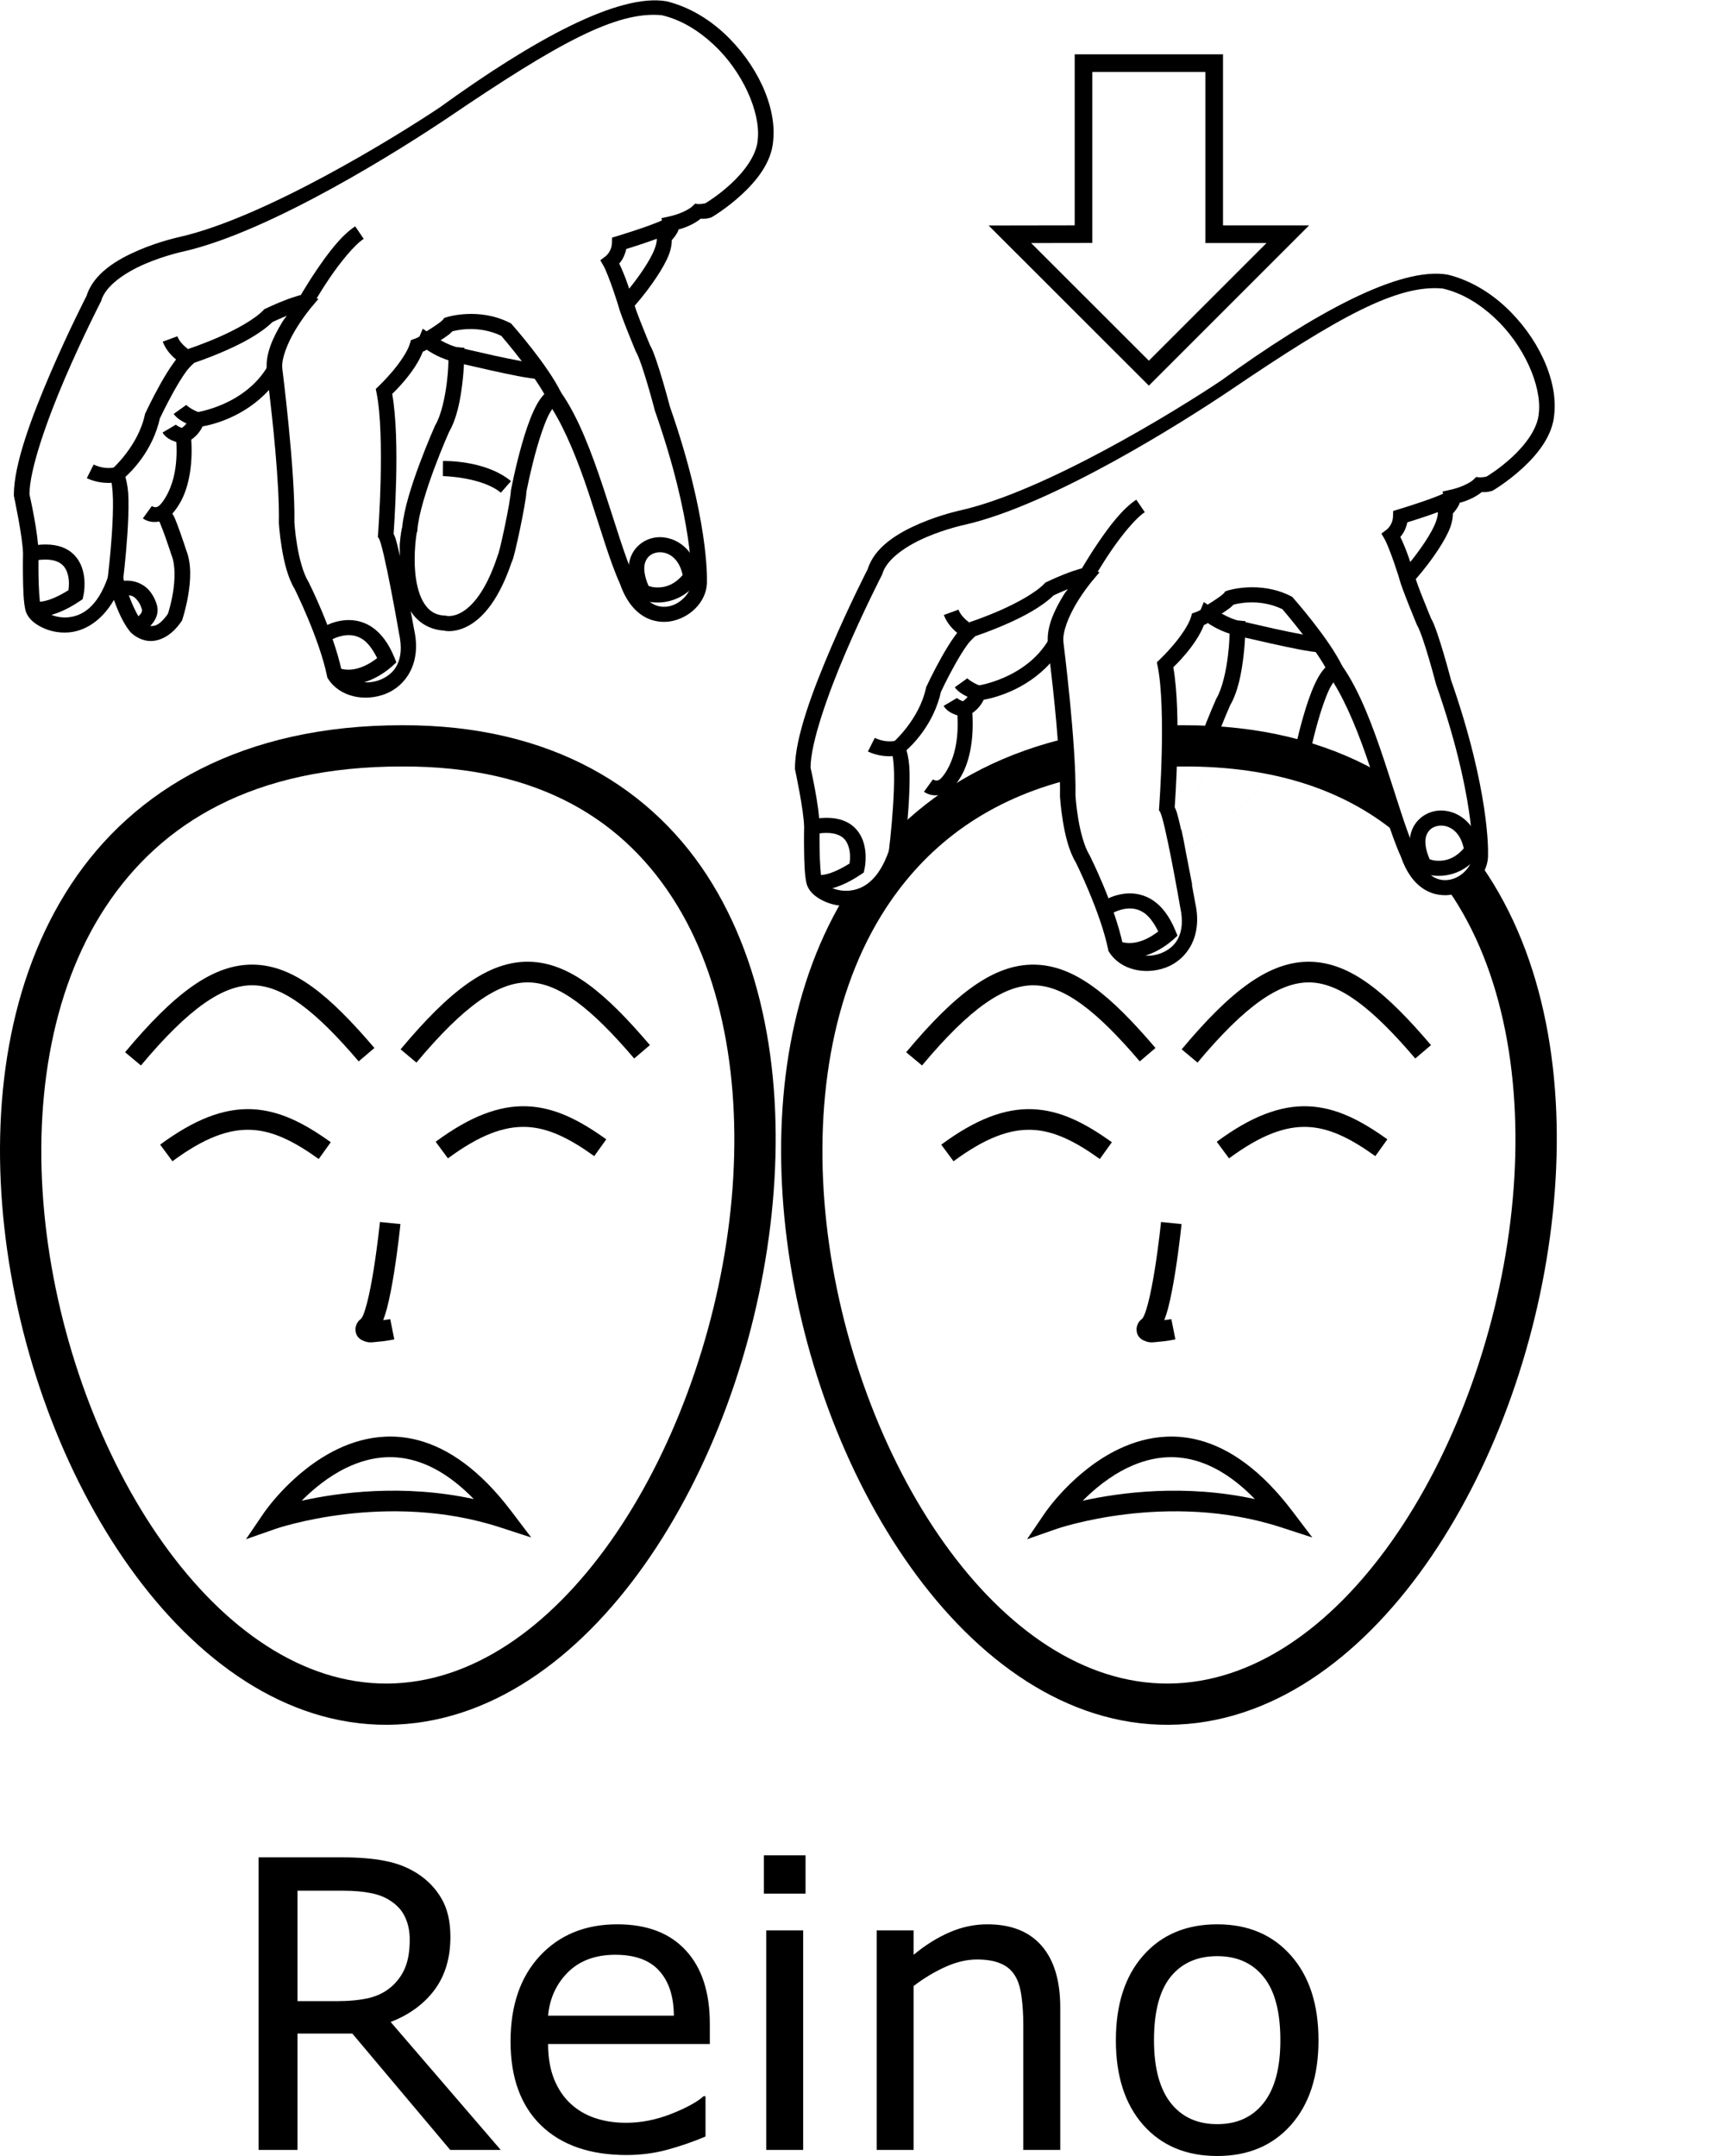 <?xml version="1.0" encoding="UTF-8" standalone="no"?>
<!-- Created with Inkscape (http://www.inkscape.org/) -->

<svg
   xmlns:dc="http://purl.org/dc/elements/1.1/"
   xmlns:cc="http://creativecommons.org/ns#"
   xmlns:rdf="http://www.w3.org/1999/02/22-rdf-syntax-ns#"
   xmlns:svg="http://www.w3.org/2000/svg"
   xmlns="http://www.w3.org/2000/svg"
   xmlns:sodipodi="http://sodipodi.sourceforge.net/DTD/sodipodi-0.dtd"
   xmlns:inkscape="http://www.inkscape.org/namespaces/inkscape"
   width="1000"
   height="1250"
   viewBox="0 0 1000 1250"
   version="1.1"
   id="svg18078"
   inkscape:version="0.92.4 (5da689c313, 2019-01-14)"
   sodipodi:docname="Reino - Reinar.svg">
  <defs
     id="defs18072" />
  <sodipodi:namedview
     id="base"
     pagecolor="#ffffff"
     bordercolor="#666666"
     borderopacity="1.0"
     inkscape:pageopacity="0.0"
     inkscape:pageshadow="2"
     inkscape:zoom="0.35355339"
     inkscape:cx="439.18572"
     inkscape:cy="492.36962"
     inkscape:document-units="px"
     inkscape:current-layer="layer1"
     showgrid="false"
     units="px"
     inkscape:window-width="681"
     inkscape:window-height="706"
     inkscape:window-x="-7"
     inkscape:window-y="0"
     inkscape:window-maximized="0"
     inkscape:snap-smooth-nodes="true" />
  <g
     inkscape:label="Camada 1"
     inkscape:groupmode="layer"
     id="layer1"
     transform="translate(0,33.729)">
    <path
       style="color:#000000;font-style:normal;font-variant:normal;font-weight:normal;font-stretch:normal;font-size:medium;line-height:normal;font-family:sans-serif;font-variant-ligatures:normal;font-variant-position:normal;font-variant-caps:normal;font-variant-numeric:normal;font-variant-alternates:normal;font-feature-settings:normal;text-indent:0;text-align:start;text-decoration:none;text-decoration-line:none;text-decoration-style:solid;text-decoration-color:#000000;letter-spacing:normal;word-spacing:normal;text-transform:none;writing-mode:lr-tb;direction:ltr;text-orientation:mixed;dominant-baseline:auto;baseline-shift:baseline;text-anchor:start;white-space:normal;shape-padding:0;clip-rule:nonzero;display:inline;overflow:visible;visibility:visible;opacity:1;isolation:auto;mix-blend-mode:normal;color-interpolation:sRGB;color-interpolation-filters:linearRGB;solid-color:#000000;solid-opacity:1;vector-effect:none;fill:#000000;fill-opacity:1;fill-rule:nonzero;stroke:none;stroke-width:8.874;stroke-linecap:butt;stroke-linejoin:miter;stroke-miterlimit:4;stroke-dasharray:none;stroke-dashoffset:0;stroke-opacity:1;color-rendering:auto;image-rendering:auto;shape-rendering:auto;text-rendering:auto;enable-background:accumulate"
       d="M 254.918,28.557 C 228.839,46.012 153.367,92.452 104.184,103.637 l 0.079,-0.013 c 0,0 -11.444,2.386 -23.803,7.686 -12.359,5.3 -26.414,13.419 -30.392,26.879 l 0.306,-0.763 c 0,0 -10.568,20.526 -21.124,45.133 C 18.694,207.167 7.937,235.34 8.042,253.337 l 0.004,0.453 0.096,0.441 c 0,0 4.995,23.198 5.203,32.948 -1.2e-4,8e-4 8e-4,0.003 0.002,0.008 -0.003,0.164 -0.135,6.154 -0.033,13.253 0.103,7.196 0.277,14.971 1.497,19.863 l 0.038,0.143 0.048,0.147 c 1.358,4.141 4.78,7.05 9.088,9.248 4.308,2.198 9.718,3.53 15.584,3.11 9.308,-0.665 19.244,-6.454 26.469,-18.856 2.19,6.027 5.148,13.156 9.286,18.296 l 0.085,0.111 0.096,0.101 c 0,0 3.47,3.981 9.331,5.086 5.861,1.105 13.857,-1.595 20.337,-11.154 l 0.342,-0.499 0.185,-0.57 c 0,0 2.084,-6.185 3.413,-14.172 1.328,-7.987 2.143,-17.895 -1.257,-26.299 l 0.106,0.299 c 0,0 -1.658,-5.197 -3.651,-10.771 -0.997,-2.787 -2.078,-5.672 -3.105,-8.116 -0.399,-0.95 -0.938,-1.579 -1.278,-2.353 1.672,-1.884 3.792,-4.685 5.75,-8.74 3.49,-7.227 6.162,-18.595 5.205,-34.135 0.829,-0.625 1.215,-0.82 2.472,-2.017 1.497,-1.426 2.997,-3.349 4.101,-5.663 5.443,-0.982 24.075,-5.277 38.483,-21.147 1.719,14.551 6.178,53.654 5.726,76.911 l -0.003,0.168 0.007,0.158 c 0,0 0.363,6.384 1.665,14.266 1.302,7.882 3.379,17.278 7.659,24.21 l -0.184,-0.324 c 0,0 14.386,28.899 18.814,50.665 l 0.155,0.759 0.419,0.662 c 6.72,10.586 21.331,13.417 33.248,8.759 11.918,-4.658 20.937,-17.942 16.663,-37.112 -0.013,-0.081 -1.379,-7.397 -2.038,-11.077 0.127,0.204 0.167,0.453 0.299,0.654 3.864,5.877 10.353,10.282 18.887,10.806 0.433,0.094 1.922,0.472 4.366,0.292 2.77,-0.205 6.519,-1.07 10.598,-3.434 8.081,-4.683 17.206,-15.071 24.473,-36.75 0.006,-0.01 0.051,-0.057 0.058,-0.069 0.17,-0.331 0.258,-0.562 0.346,-0.793 0.175,-0.463 0.317,-0.918 0.477,-1.462 0.319,-1.088 0.681,-2.482 1.087,-4.148 0.813,-3.331 1.788,-7.707 2.737,-12.243 0.949,-4.536 1.871,-9.227 2.563,-13.177 0.692,-3.951 1.184,-6.839 1.202,-9.096 l -0.072,0.76 c 0,0 2.416,-12.767 6.153,-25.836 1.868,-6.535 4.075,-13.145 6.359,-18.071 0.873,-1.882 1.718,-3.19 2.538,-4.443 7.974,12.827 15.074,30.573 21.136,48.809 6.669,20.064 12.281,39.701 18.031,52.296 3.089,9.014 7.697,15.186 13.244,18.737 5.559,3.559 11.927,4.289 17.561,3.001 11.226,-2.567 20.33,-12.475 19.701,-23.768 0.012,-0.393 1.054,-36.038 -21.468,-100.443 0,0 -1.883,-7.221 -4.251,-15.248 -1.184,-4.013 -2.488,-8.23 -3.76,-11.897 -1.272,-3.667 -2.369,-6.633 -3.757,-8.902 l 0.294,0.582 c 0,0 -2.19,-5.271 -4.497,-11.072 -1.154,-2.901 -2.334,-5.936 -3.271,-8.478 -0.626,-1.697 -0.857,-2.513 -1.167,-3.504 1.323,-1.514 5.404,-6.084 10.609,-13.505 2.996,-4.271 5.958,-8.93 8.111,-13.489 1.749,-3.705 2.782,-7.338 2.78,-11.027 0.558,-0.615 0.942,-0.968 1.843,-2.229 0.708,-0.991 1.435,-2.105 1.996,-3.457 0.051,-0.123 -0.025,-0.364 0.026,-0.494 1.164,-0.315 1.506,-0.328 3.339,-0.994 3.014,-1.097 6.519,-2.773 9.581,-5.249 1.315,0.048 2.664,0.294 5.682,-0.608 l 0.542,-0.166 0.489,-0.285 c 0,0 8.3,-4.892 16.787,-12.698 8.468,-7.788 17.621,-18.629 18.519,-31.625 2.013,-19.919 -9.653,-44.748 -28.63,-62.24 -9.318,-8.59 -20.685,-15.341 -33.197,-18.413 -27.851,-4.817 -77.569,22.483 -131.498,61.54 z m 128.684,-53.466 c 11.097,2.564 21.069,8.714 29.762,16.728 17.201,15.856 27.533,39.51 25.926,55.185 l -0.004,0.081 -0.006,0.075 c -0.606,9.163 -7.977,18.732 -15.684,25.82 -7.445,6.848 -14.234,10.867 -14.718,11.157 -1.918,0.428 -3.811,0.441 -3.811,0.441 l -2.146,-0.212 -1.542,1.501 c -1.539,1.497 -4.878,3.192 -7.762,4.242 -2.884,1.05 -5.174,1.553 -5.174,1.553 l -5.083,1.122 1.503,3.961 c -0.168,0.37 -0.502,0.973 -0.94,1.586 -0.942,1.318 -2.047,2.47 -2.047,2.47 l -1.581,1.638 0.406,2.186 c 0.22,1.179 -0.409,4.511 -2.213,8.333 -1.804,3.822 -4.526,8.165 -7.344,12.183 -5.636,8.035 -11.576,14.731 -11.576,14.731 l -1.479,1.657 0.451,2.121 c 0.371,1.744 1.107,3.763 2.086,6.42 0.979,2.657 2.183,5.737 3.352,8.677 2.338,5.88 4.551,11.198 4.551,11.198 l 0.129,0.299 0.172,0.281 c 0.515,0.841 1.778,3.794 2.978,7.255 1.201,3.461 2.478,7.586 3.639,11.522 2.322,7.872 4.175,14.988 4.175,14.988 l 0.045,0.168 0.057,0.165 c 22.435,64.005 21.12,97.961 21.12,97.961 l -0.006,0.208 0.016,0.202 c 0.382,6.128 -5.625,13.099 -12.657,14.708 -3.516,0.804 -7.085,0.438 -10.605,-1.816 -3.52,-2.254 -7.122,-6.605 -9.761,-14.332 l -0.067,-0.202 -0.087,-0.197 c -5.234,-11.359 -11.034,-31.353 -17.825,-51.784 -6.791,-20.431 -14.549,-41.381 -24.759,-55.745 l -1.835,-2.578 -3.119,0.915 c -2.897,0.85 -4.77,2.771 -6.395,4.896 -1.625,2.125 -3.012,4.648 -4.324,7.477 -2.624,5.66 -4.902,12.564 -6.839,19.341 -3.875,13.553 -6.333,26.604 -6.333,26.604 l -0.073,0.373 -0.002,0.381 c -0.005,0.556 -0.405,3.887 -1.073,7.7 -0.668,3.814 -1.574,8.433 -2.507,12.895 -0.933,4.463 -1.898,8.775 -2.675,11.96 -0.384,1.571 -0.726,2.864 -0.975,3.718 l -0.1,0.064 -0.493,1.48 c -6.874,20.816 -14.993,29.08 -20.64,32.353 -2.824,1.636 -5.099,2.088 -6.62,2.201 -1.522,0.112 -1.899,-0.038 -1.899,-0.038 l -0.483,-0.131 -0.495,-0.021 c -6.024,-0.27 -9.453,-2.751 -12.228,-6.972 -2.775,-4.221 -4.419,-10.32 -5.124,-16.602 -0.705,-6.282 -0.528,-12.712 -0.122,-17.562 0.203,-2.425 0.463,-4.456 0.682,-5.867 0.096,-0.619 0.18,-1.058 0.247,-1.394 l 0.227,-0.335 0.086,-1.171 c 0.644,-8.64 5.217,-23.219 9.683,-35.222 4.467,-12.003 8.754,-21.608 8.754,-21.608 l -0.233,0.443 c 4.757,-8.064 6.718,-19.068 7.826,-28.312 1.109,-9.245 1.168,-16.733 1.168,-16.733 l 0.035,-3.959 -4.045,-0.357 c -1.624,-0.145 -6.024,-1.927 -9.418,-3.815 -3.394,-1.888 -6.032,-3.708 -6.032,-3.708 l -4.642,-3.2 -1.895,4.531 c -0.22,0.143 -0.53,0.334 -0.92,0.527 -0.923,0.454 -1.837,0.786 -1.837,0.786 l -2.204,0.777 -0.646,2.195 c -1.274,4.343 -5.748,10.829 -9.961,15.82 -4.213,4.99 -8.018,8.614 -8.018,8.614 l -1.761,1.686 0.472,2.329 c 2.46,12.131 2.768,32.899 2.344,50.321 -0.423,17.423 -1.5,31.628 -1.5,31.628 l -0.114,1.478 0.84,1.23 c -0.371,-0.545 0.358,0.842 0.866,2.564 0.509,1.722 1.105,4.06 1.734,6.755 1.259,5.39 2.663,12.227 3.968,18.927 2.61,13.399 4.832,26.242 4.832,26.242 l 0.013,0.096 0.018,0.101 c 3.607,16.181 -2.875,23.8 -11.097,27.014 -8.097,3.165 -18.019,0.908 -22.085,-5.092 -5.07,-23.552 -19.213,-51.586 -19.213,-51.586 l -0.084,-0.165 -0.098,-0.16 c -3.015,-4.884 -5.289,-13.732 -6.513,-21.141 -1.224,-7.409 -1.562,-13.366 -1.562,-13.366 l 0.005,0.326 C 171.241,239.662 163.654,179.976 163.654,179.976 l -1.639,-13.039 -6.734,11.526 c -13.435,23 -41.544,26.885 -41.544,26.885 l -3.662,0.481 -0.288,3.58 c 0.007,-0.072 -1.069,2.009 -2.666,3.53 -1.597,1.521 -3.182,2.607 -3.182,2.607 l -2.174,1.483 0.233,2.54 c 1.411,15.717 -1.448,25.902 -4.449,32.118 -3.002,6.216 -5.746,8.165 -5.746,8.165 l -3.8,2.9 3.153,3.459 c -0.517,-0.567 0.793,1.405 1.717,3.603 0.923,2.198 1.968,4.983 2.935,7.687 1.934,5.409 3.563,10.495 3.563,10.495 l 0.05,0.153 0.061,0.144 c 2.27,5.612 1.964,14.463 0.756,21.729 -1.143,6.872 -2.725,11.575 -2.911,12.136 -4.984,7.099 -8.214,7.38 -10.628,6.924 -2.426,-0.457 -4.239,-2.246 -4.326,-2.33 -2.828,-3.57 -5.819,-10.145 -7.85,-15.738 -2.051,-5.649 -3.252,-10.231 -3.252,-10.231 l -3.78,-14.414 -4.854,14.245 c -6.163,18.087 -15.512,23.015 -23.574,23.591 -4.031,0.288 -7.905,-0.674 -10.791,-2.146 -2.843,-1.45 -4.463,-3.514 -4.717,-4.201 -0.635,-2.704 -1.134,-10.767 -1.234,-17.698 -0.101,-7.021 0.033,-13.126 0.033,-13.126 l 8e-4,-0.094 -8e-4,-0.086 c -0.25,-11.825 -5.034,-32.932 -5.275,-33.989 0.019,-14.334 10.109,-42.903 20.473,-67.064 10.416,-24.282 20.866,-44.577 20.866,-44.577 l 0.192,-0.365 0.114,-0.397 c 2.568,-8.688 14.052,-16.344 25.431,-21.224 11.379,-4.879 22.042,-7.134 22.042,-7.134 l 0.039,-0.002 0.037,-0.01 c 51.314,-11.669 127.571,-60.177 153.983,-77.956 62.635,-42.467 96.976,-61.597 123.353,-59.051 z M 247.37,169.021 c 1.227,0.793 1.667,1.153 3.814,2.348 2.633,1.465 5.63,2.809 8.77,3.789 -0.05,2.1 -0.051,5.618 -0.887,12.588 -1.048,8.74 -3.28,19.176 -6.673,24.927 l -0.128,0.215 -0.104,0.228 c 0,0 -4.388,9.837 -8.961,22.124 -4.47,12.011 -9.076,26.102 -10.034,36.77 0.006,0.023 -0.101,0.209 -0.112,0.25 -0.07,0.259 -0.124,0.498 -0.18,0.769 -0.112,0.541 -0.235,1.203 -0.362,2.019 -0.253,1.632 -0.527,3.845 -0.747,6.472 -0.165,1.963 0.109,4.834 0.049,7.18 -0.186,-0.826 -0.379,-1.907 -0.561,-2.685 -0.651,-2.788 -1.273,-5.236 -1.859,-7.222 -0.358,-1.224 -0.832,-2.098 -1.228,-3.04 0.052,-0.703 1.064,-14.043 1.482,-31.256 0.408,-16.812 0.141,-36.123 -2.279,-49.845 1.106,-1.08 3.408,-3.241 7.157,-7.683 4.051,-4.799 8.244,-10.701 10.617,-16.817 0.458,-0.192 0.511,-0.174 1.077,-0.456 0.359,-0.176 0.766,-0.457 1.149,-0.675 z"
       id="path27089"
       inkscape:connector-curvature="0"
       sodipodi:nodetypes="cccsccscccccccccccccccccccscccccccccccccccccccccccccsccccccscccccccssccccccscccccccccccccccccccsccccccccccccccccccccccscccccsccccccccccscccccccccscccccccccccsscccccccccccccccccccccccscccscccccccccccccccccccscccccccsccccscccccccccccccccscccsccccccccccccscccccccccscscccc" />
    <path
       style="color:#000000;font-style:normal;font-variant:normal;font-weight:normal;font-stretch:normal;font-size:medium;line-height:normal;font-family:sans-serif;font-variant-ligatures:normal;font-variant-position:normal;font-variant-caps:normal;font-variant-numeric:normal;font-variant-alternates:normal;font-feature-settings:normal;text-indent:0;text-align:start;text-decoration:none;text-decoration-line:none;text-decoration-style:solid;text-decoration-color:#000000;letter-spacing:normal;word-spacing:normal;text-transform:none;writing-mode:lr-tb;direction:ltr;text-orientation:mixed;dominant-baseline:auto;baseline-shift:baseline;text-anchor:start;white-space:normal;shape-padding:0;clip-rule:nonzero;display:inline;overflow:visible;visibility:visible;opacity:1;isolation:auto;mix-blend-mode:normal;color-interpolation:sRGB;color-interpolation-filters:linearRGB;solid-color:#000000;solid-opacity:1;vector-effect:none;fill:#000000;fill-opacity:1;fill-rule:nonzero;stroke:none;stroke-width:8.874;stroke-linecap:butt;stroke-linejoin:miter;stroke-miterlimit:4;stroke-dasharray:none;stroke-dashoffset:0;stroke-opacity:1;color-rendering:auto;image-rendering:auto;shape-rendering:auto;text-rendering:auto;enable-background:accumulate"
       d="m 170.829,138.372 c -2.394,0.704 -5.005,1.687 -7.481,2.692 -4.953,2.011 -9.382,4.137 -9.382,4.137 l -0.762,0.364 -0.574,0.602 c -5.11,5.338 -16.045,11.274 -25.518,15.441 -9.473,4.168 -17.448,6.778 -17.448,6.778 l -0.09,0.033 -0.083,0.031 c -4.131,1.535 -6.251,4.62 -8.916,8.282 -2.665,3.662 -5.319,8.064 -7.718,12.351 -4.798,8.575 -8.579,16.724 -8.579,16.724 l -0.21,0.448 -0.096,0.474 c -3.879,18.157 -18.834,31.322 -18.834,31.322 l -2.401,2.075 1.179,2.859 c 0.719,1.745 1.45,6.915 1.564,12.958 0.114,6.044 -0.182,13.165 -0.633,19.928 -0.902,13.527 -2.414,25.611 -2.414,25.611 l 8.938,0.924 c 0,0 1.532,-12.288 2.454,-26.109 0.461,-6.91 0.775,-14.212 0.653,-20.653 -0.098,-5.186 -0.777,-9.153 -1.772,-12.903 2.601,-2.338 15.864,-14.651 20.076,-34.365 l -0.306,0.922 c 0,0 3.677,-7.914 8.275,-16.131 2.299,-4.108 4.83,-8.287 7.139,-11.46 2.309,-3.173 4.954,-5.185 4.692,-5.087 0.149,-0.048 8.301,-2.723 18.135,-7.05 9.464,-4.164 20.149,-9.709 27.244,-16.583 0.106,-0.049 3.999,-1.885 8.267,-3.646 -1.265,1.836 -1.404,1.67 -2.746,3.902 -4.848,8.067 -9.893,18.15 -8.773,27.898 l 8.946,-1.11 c -0.667,-5.811 3.133,-15.073 7.577,-22.468 4.444,-7.395 9.106,-12.939 9.106,-12.939 l 4.248,-5.048 -6.335,-1.877 c -3.377,-1.001 -5.025,-0.028 -7.418,0.676 z"
       id="path27091"
       inkscape:connector-curvature="0" />
    <path
       style="color:#000000;font-style:normal;font-variant:normal;font-weight:normal;font-stretch:normal;font-size:medium;line-height:normal;font-family:sans-serif;font-variant-ligatures:normal;font-variant-position:normal;font-variant-caps:normal;font-variant-numeric:normal;font-variant-alternates:normal;font-feature-settings:normal;text-indent:0;text-align:start;text-decoration:none;text-decoration-line:none;text-decoration-style:solid;text-decoration-color:#000000;letter-spacing:normal;word-spacing:normal;text-transform:none;writing-mode:lr-tb;direction:ltr;text-orientation:mixed;dominant-baseline:auto;baseline-shift:baseline;text-anchor:start;white-space:normal;shape-padding:0;clip-rule:nonzero;display:inline;overflow:visible;visibility:visible;opacity:1;isolation:auto;mix-blend-mode:normal;color-interpolation:sRGB;color-interpolation-filters:linearRGB;solid-color:#000000;solid-opacity:1;vector-effect:none;fill:#000000;fill-opacity:1;fill-rule:nonzero;stroke:none;stroke-width:8.874;stroke-linecap:butt;stroke-linejoin:miter;stroke-miterlimit:4;stroke-dasharray:none;stroke-dashoffset:0;stroke-opacity:1;color-rendering:auto;image-rendering:auto;shape-rendering:auto;text-rendering:auto;enable-background:accumulate"
       d="m 258.994,150.147 -1.508,0.476 -0.887,1.285 c 0.422,-0.612 -0.55,0.505 -1.741,1.394 -1.191,0.889 -2.737,1.941 -4.246,2.929 -3.017,1.975 -5.862,3.682 -5.862,3.682 l 4.635,7.434 c 0,0 2.969,-1.779 6.173,-3.877 1.602,-1.049 3.263,-2.181 4.71,-3.261 0.757,-0.565 1.344,-1.282 1.979,-1.834 0.9,-0.266 14.487,-4.09 28.357,2.613 1.152,1.345 20.382,23.832 26.673,37.055 l 8.182,-3.776 c -7.737,-16.263 -28.608,-39.807 -28.608,-39.807 l -0.55,-0.636 -0.765,-0.387 c -18.104,-9.212 -36.543,-3.29 -36.543,-3.29 z"
       id="path27093"
       inkscape:connector-curvature="0" />
    <path
       style="color:#000000;font-style:normal;font-variant:normal;font-weight:normal;font-stretch:normal;font-size:medium;line-height:normal;font-family:sans-serif;font-variant-ligatures:normal;font-variant-position:normal;font-variant-caps:normal;font-variant-numeric:normal;font-variant-alternates:normal;font-feature-settings:normal;text-indent:0;text-align:start;text-decoration:none;text-decoration-line:none;text-decoration-style:solid;text-decoration-color:#000000;letter-spacing:normal;word-spacing:normal;text-transform:none;writing-mode:lr-tb;direction:ltr;text-orientation:mixed;dominant-baseline:auto;baseline-shift:baseline;text-anchor:start;white-space:normal;shape-padding:0;clip-rule:nonzero;display:inline;overflow:visible;visibility:visible;opacity:1;isolation:auto;mix-blend-mode:normal;color-interpolation:sRGB;color-interpolation-filters:linearRGB;solid-color:#000000;solid-opacity:1;vector-effect:none;fill:#000000;fill-opacity:1;fill-rule:nonzero;stroke:none;stroke-width:8.874;stroke-linecap:butt;stroke-linejoin:miter;stroke-miterlimit:4;stroke-dasharray:none;stroke-dashoffset:0;stroke-opacity:1;color-rendering:auto;image-rendering:auto;shape-rendering:auto;text-rendering:auto;enable-background:accumulate"
       d="m 265.832,167.681 -2.31,8.487 c 0,0 9.724,2.354 20.629,4.755 10.905,2.402 22.374,4.881 28.325,5.116 l 0.516,-8.742 c -3.364,-0.133 -15.922,-2.53 -26.716,-4.907 -10.795,-2.378 -20.443,-4.709 -20.443,-4.709 z"
       id="path27095"
       inkscape:connector-curvature="0" />
    <path
       style="color:#000000;font-style:normal;font-variant:normal;font-weight:normal;font-stretch:normal;font-size:medium;line-height:normal;font-family:sans-serif;font-variant-ligatures:normal;font-variant-position:normal;font-variant-caps:normal;font-variant-numeric:normal;font-variant-alternates:normal;font-feature-settings:normal;text-indent:0;text-align:start;text-decoration:none;text-decoration-line:none;text-decoration-style:solid;text-decoration-color:#000000;letter-spacing:normal;word-spacing:normal;text-transform:none;writing-mode:lr-tb;direction:ltr;text-orientation:mixed;dominant-baseline:auto;baseline-shift:baseline;text-anchor:start;white-space:normal;shape-padding:0;clip-rule:nonzero;display:inline;overflow:visible;visibility:visible;opacity:1;isolation:auto;mix-blend-mode:normal;color-interpolation:sRGB;color-interpolation-filters:linearRGB;solid-color:#000000;solid-opacity:1;vector-effect:none;fill:#000000;fill-opacity:1;fill-rule:nonzero;stroke:none;stroke-width:8.874;stroke-linecap:butt;stroke-linejoin:miter;stroke-miterlimit:4;stroke-dasharray:none;stroke-dashoffset:0;stroke-opacity:1;color-rendering:auto;image-rendering:auto;shape-rendering:auto;text-rendering:auto;enable-background:accumulate"
       d="m 256.774,233.549 -0.068,8.75 c 0,0 22.541,0.435 33.637,9.618 l 5.896,-6.697 c -15.081,-12.481 -39.465,-11.67 -39.465,-11.67 z"
       id="path27097"
       inkscape:connector-curvature="0" />
    <path
       style="color:#000000;font-style:normal;font-variant:normal;font-weight:normal;font-stretch:normal;font-size:medium;line-height:normal;font-family:sans-serif;font-variant-ligatures:normal;font-variant-position:normal;font-variant-caps:normal;font-variant-numeric:normal;font-variant-alternates:normal;font-feature-settings:normal;text-indent:0;text-align:start;text-decoration:none;text-decoration-line:none;text-decoration-style:solid;text-decoration-color:#000000;letter-spacing:normal;word-spacing:normal;text-transform:none;writing-mode:lr-tb;direction:ltr;text-orientation:mixed;dominant-baseline:auto;baseline-shift:baseline;text-anchor:start;white-space:normal;shape-padding:0;clip-rule:nonzero;display:inline;overflow:visible;visibility:visible;opacity:1;isolation:auto;mix-blend-mode:normal;color-interpolation:sRGB;color-interpolation-filters:linearRGB;solid-color:#000000;solid-opacity:1;vector-effect:none;fill:#000000;fill-opacity:1;fill-rule:nonzero;stroke:none;stroke-width:8.874;stroke-linecap:butt;stroke-linejoin:miter;stroke-miterlimit:4;stroke-dasharray:none;stroke-dashoffset:0;stroke-opacity:1;color-rendering:auto;image-rendering:auto;shape-rendering:auto;text-rendering:auto;enable-background:accumulate"
       d="m 386.427,92.669 c 0.184,-0.158 -2.28,1.293 -5.156,2.461 -2.876,1.169 -6.454,2.458 -9.92,3.642 -6.933,2.367 -13.398,4.318 -13.398,4.318 l -3.126,0.942 -0.101,3.169 c -0.155,4.996 -3.634,7.618 -3.634,7.618 l -3.081,2.345 1.884,3.269 c 1.2,2.074 3.637,8.332 5.476,13.653 1.838,5.321 3.265,9.936 3.265,9.936 l 8.625,-2.647 c 0,0 -1.463,-4.731 -3.353,-10.2 -1.515,-4.384 -3.235,-8.528 -4.933,-12.12 1.627,-1.8 3.133,-4.289 4.076,-8.433 1.827,-0.558 5.355,-1.617 11.155,-3.597 3.564,-1.217 7.267,-2.55 10.422,-3.832 3.156,-1.282 5.476,-2.109 7.684,-4.002 z"
       id="path27099"
       inkscape:connector-curvature="0" />
    <path
       style="color:#000000;font-style:normal;font-variant:normal;font-weight:normal;font-stretch:normal;font-size:medium;line-height:normal;font-family:sans-serif;font-variant-ligatures:normal;font-variant-position:normal;font-variant-caps:normal;font-variant-numeric:normal;font-variant-alternates:normal;font-feature-settings:normal;text-indent:0;text-align:start;text-decoration:none;text-decoration-line:none;text-decoration-style:solid;text-decoration-color:#000000;letter-spacing:normal;word-spacing:normal;text-transform:none;writing-mode:lr-tb;direction:ltr;text-orientation:mixed;dominant-baseline:auto;baseline-shift:baseline;text-anchor:start;white-space:normal;shape-padding:0;clip-rule:nonzero;display:inline;overflow:visible;visibility:visible;opacity:1;isolation:auto;mix-blend-mode:normal;color-interpolation:sRGB;color-interpolation-filters:linearRGB;solid-color:#000000;solid-opacity:1;vector-effect:none;fill:#000000;fill-opacity:1;fill-rule:nonzero;stroke:none;stroke-width:8.874;stroke-linecap:butt;stroke-linejoin:miter;stroke-miterlimit:4;stroke-dasharray:none;stroke-dashoffset:0;stroke-opacity:1;color-rendering:auto;image-rendering:auto;shape-rendering:auto;text-rendering:auto;enable-background:accumulate"
       d="m 17.116,282.932 1.654,8.576 c 7.547,-1.485 12.159,-0.738 14.983,0.639 2.823,1.377 4.27,3.445 5.195,6.068 1.442,4.092 1.006,8.224 0.726,10.232 -6.666,4.203 -11.773,5.998 -14.874,6.488 -1.695,0.268 -2.864,0.242 -3.537,0.18 -0.672,-0.062 -0.543,-0.054 -0.543,-0.054 l -3.07,8.275 c 0,0 1.195,0.359 2.618,0.49 1.423,0.131 3.38,0.137 5.831,-0.251 4.902,-0.776 11.732,-3.107 20.308,-8.896 l 1.482,-1.005 0.384,-1.71 c 0,0 2.118,-8.399 -0.808,-16.703 -1.463,-4.152 -4.454,-8.455 -9.567,-10.95 -5.114,-2.495 -11.938,-3.12 -20.782,-1.38 z"
       id="path27101"
       inkscape:connector-curvature="0" />
    <path
       style="color:#000000;font-style:normal;font-variant:normal;font-weight:normal;font-stretch:normal;font-size:medium;line-height:normal;font-family:sans-serif;font-variant-ligatures:normal;font-variant-position:normal;font-variant-caps:normal;font-variant-numeric:normal;font-variant-alternates:normal;font-feature-settings:normal;text-indent:0;text-align:start;text-decoration:none;text-decoration-line:none;text-decoration-style:solid;text-decoration-color:#000000;letter-spacing:normal;word-spacing:normal;text-transform:none;writing-mode:lr-tb;direction:ltr;text-orientation:mixed;dominant-baseline:auto;baseline-shift:baseline;text-anchor:start;white-space:normal;shape-padding:0;clip-rule:nonzero;display:inline;overflow:visible;visibility:visible;opacity:1;isolation:auto;mix-blend-mode:normal;color-interpolation:sRGB;color-interpolation-filters:linearRGB;solid-color:#000000;solid-opacity:1;vector-effect:none;fill:#000000;fill-opacity:1;fill-rule:nonzero;stroke:none;stroke-width:8.874;stroke-linecap:butt;stroke-linejoin:miter;stroke-miterlimit:4;stroke-dasharray:none;stroke-dashoffset:0;stroke-opacity:1;color-rendering:auto;image-rendering:auto;shape-rendering:auto;text-rendering:auto;enable-background:accumulate"
       d="m 67.604,303.859 2.611,8.328 c 5.765,-1.793 7.644,-0.039 9.534,2.315 1.84,2.292 2.505,5.083 2.543,5.236 0.185,1.312 -0.546,2.487 -2.051,3.812 -1.529,1.345 -3.223,2.151 -3.223,2.151 l 3.73,7.908 c 0,0 2.79,-1.246 5.476,-3.61 2.686,-2.364 5.855,-6.544 4.992,-11.828 l -0.011,-0.101 -0.026,-0.097 c 0,0 -0.902,-4.691 -4.299,-8.923 -3.397,-4.232 -10.457,-7.933 -19.275,-5.19 z"
       id="path27103"
       inkscape:connector-curvature="0" />
    <path
       style="color:#000000;font-style:normal;font-variant:normal;font-weight:normal;font-stretch:normal;font-size:medium;line-height:normal;font-family:sans-serif;font-variant-ligatures:normal;font-variant-position:normal;font-variant-caps:normal;font-variant-numeric:normal;font-variant-alternates:normal;font-feature-settings:normal;text-indent:0;text-align:start;text-decoration:none;text-decoration-line:none;text-decoration-style:solid;text-decoration-color:#000000;letter-spacing:normal;word-spacing:normal;text-transform:none;writing-mode:lr-tb;direction:ltr;text-orientation:mixed;dominant-baseline:auto;baseline-shift:baseline;text-anchor:start;white-space:normal;shape-padding:0;clip-rule:nonzero;display:inline;overflow:visible;visibility:visible;opacity:1;isolation:auto;mix-blend-mode:normal;color-interpolation:sRGB;color-interpolation-filters:linearRGB;solid-color:#000000;solid-opacity:1;vector-effect:none;fill:#000000;fill-opacity:1;fill-rule:nonzero;stroke:none;stroke-width:8.874;stroke-linecap:butt;stroke-linejoin:miter;stroke-miterlimit:4;stroke-dasharray:none;stroke-dashoffset:0;stroke-opacity:1;color-rendering:auto;image-rendering:auto;shape-rendering:auto;text-rendering:auto;enable-background:accumulate"
       d="m 189.302,328.782 c -2.889,1.345 -4.616,2.628 -4.616,2.628 l 5.273,7.007 c 0,0 5.209,-3.578 11.258,-3.888 3.025,-0.155 6.119,0.398 9.355,2.635 2.677,1.85 5.469,5.472 8.072,10.671 -3.452,2.649 -12.986,9.387 -22.884,5.572 l -3.436,8.141 c 18.327,7.063 35.213,-9.195 35.213,-9.195 l 2.255,-2.067 -1.126,-2.753 c -3.456,-8.482 -7.858,-14.113 -12.8,-17.528 -4.942,-3.415 -10.323,-4.446 -14.972,-4.208 -4.649,0.238 -8.701,1.641 -11.591,2.986 z"
       id="path27105"
       inkscape:connector-curvature="0" />
    <path
       style="color:#000000;font-style:normal;font-variant:normal;font-weight:normal;font-stretch:normal;font-size:medium;line-height:normal;font-family:sans-serif;font-variant-ligatures:normal;font-variant-position:normal;font-variant-caps:normal;font-variant-numeric:normal;font-variant-alternates:normal;font-feature-settings:normal;text-indent:0;text-align:start;text-decoration:none;text-decoration-line:none;text-decoration-style:solid;text-decoration-color:#000000;letter-spacing:normal;word-spacing:normal;text-transform:none;writing-mode:lr-tb;direction:ltr;text-orientation:mixed;dominant-baseline:auto;baseline-shift:baseline;text-anchor:start;white-space:normal;shape-padding:0;clip-rule:nonzero;display:inline;overflow:visible;visibility:visible;opacity:1;isolation:auto;mix-blend-mode:normal;color-interpolation:sRGB;color-interpolation-filters:linearRGB;solid-color:#000000;solid-opacity:1;vector-effect:none;fill:#000000;fill-opacity:1;fill-rule:nonzero;stroke:none;stroke-width:8.874;stroke-linecap:butt;stroke-linejoin:miter;stroke-miterlimit:4;stroke-dasharray:none;stroke-dashoffset:0;stroke-opacity:1;color-rendering:auto;image-rendering:auto;shape-rendering:auto;text-rendering:auto;enable-background:accumulate"
       d="m 378.272,278.219 c -5.646,1.332 -10.705,5.434 -12.791,11.455 -2.086,6.021 -1.293,13.549 3.001,22.081 l 0.741,1.472 1.56,0.613 c 0,0 5.117,2.039 11.796,1.725 6.679,-0.314 15.435,-3.253 21.874,-12.146 l 1.024,-1.418 -0.23,-1.689 c -2.235,-16.762 -15.684,-24.756 -26.976,-22.093 z m 1.989,8.503 c 5.439,-1.283 13.129,1.819 15.488,12.946 -4.465,5.223 -9.247,6.957 -13.456,7.156 -3.66,0.172 -5.282,-0.526 -6.328,-0.863 -2.616,-6.046 -2.965,-10.717 -1.962,-13.611 1.115,-3.219 3.366,-4.945 6.257,-5.627 z"
       id="path27107"
       inkscape:connector-curvature="0" />
    <path
       style="color:#000000;font-style:normal;font-variant:normal;font-weight:normal;font-stretch:normal;font-size:medium;line-height:normal;font-family:sans-serif;font-variant-ligatures:normal;font-variant-position:normal;font-variant-caps:normal;font-variant-numeric:normal;font-variant-alternates:normal;font-feature-settings:normal;text-indent:0;text-align:start;text-decoration:none;text-decoration-line:none;text-decoration-style:solid;text-decoration-color:#000000;letter-spacing:normal;word-spacing:normal;text-transform:none;writing-mode:lr-tb;direction:ltr;text-orientation:mixed;dominant-baseline:auto;baseline-shift:baseline;text-anchor:start;white-space:normal;shape-padding:0;clip-rule:nonzero;display:inline;overflow:visible;visibility:visible;opacity:1;isolation:auto;mix-blend-mode:normal;color-interpolation:sRGB;color-interpolation-filters:linearRGB;solid-color:#000000;solid-opacity:1;vector-effect:none;fill:#000000;fill-opacity:1;fill-rule:nonzero;stroke:none;stroke-width:8.874;stroke-linecap:butt;stroke-linejoin:miter;stroke-miterlimit:4;stroke-dasharray:none;stroke-dashoffset:0;stroke-opacity:1;color-rendering:auto;image-rendering:auto;shape-rendering:auto;text-rendering:auto;enable-background:accumulate"
       d="m 88.025,259.654 -5.223,7.205 c 6.787,4.59 14.218,0.036 14.218,0.036 l -4.966,-7.217 c 0,0 -1.776,1.5 -4.029,-0.024 z"
       id="path27109"
       inkscape:connector-curvature="0" />
    <path
       style="color:#000000;font-style:normal;font-variant:normal;font-weight:normal;font-stretch:normal;font-size:medium;line-height:normal;font-family:sans-serif;font-variant-ligatures:normal;font-variant-position:normal;font-variant-caps:normal;font-variant-numeric:normal;font-variant-alternates:normal;font-feature-settings:normal;text-indent:0;text-align:start;text-decoration:none;text-decoration-line:none;text-decoration-style:solid;text-decoration-color:#000000;letter-spacing:normal;word-spacing:normal;text-transform:none;writing-mode:lr-tb;direction:ltr;text-orientation:mixed;dominant-baseline:auto;baseline-shift:baseline;text-anchor:start;white-space:normal;shape-padding:0;clip-rule:nonzero;display:inline;overflow:visible;visibility:visible;opacity:1;isolation:auto;mix-blend-mode:normal;color-interpolation:sRGB;color-interpolation-filters:linearRGB;solid-color:#000000;solid-opacity:1;vector-effect:none;fill:#000000;fill-opacity:1;fill-rule:nonzero;stroke:none;stroke-width:8.874;stroke-linecap:butt;stroke-linejoin:miter;stroke-miterlimit:4;stroke-dasharray:none;stroke-dashoffset:0;stroke-opacity:1;color-rendering:auto;image-rendering:auto;shape-rendering:auto;text-rendering:auto;enable-background:accumulate"
       d="m 101.968,212.484 -7.756,4.565 c 1.943,3.175 4.9,4.389 7.174,5.226 2.274,0.837 4.252,1.164 4.252,1.164 l 1.664,-8.618 c 0,0 -1.202,-0.21 -2.616,-0.73 -1.414,-0.52 -2.644,-1.484 -2.719,-1.606 z"
       id="path27111"
       inkscape:connector-curvature="0" />
    <path
       style="color:#000000;font-style:normal;font-variant:normal;font-weight:normal;font-stretch:normal;font-size:medium;line-height:normal;font-family:sans-serif;font-variant-ligatures:normal;font-variant-position:normal;font-variant-caps:normal;font-variant-numeric:normal;font-variant-alternates:normal;font-feature-settings:normal;text-indent:0;text-align:start;text-decoration:none;text-decoration-line:none;text-decoration-style:solid;text-decoration-color:#000000;letter-spacing:normal;word-spacing:normal;text-transform:none;writing-mode:lr-tb;direction:ltr;text-orientation:mixed;dominant-baseline:auto;baseline-shift:baseline;text-anchor:start;white-space:normal;shape-padding:0;clip-rule:nonzero;display:inline;overflow:visible;visibility:visible;opacity:1;isolation:auto;mix-blend-mode:normal;color-interpolation:sRGB;color-interpolation-filters:linearRGB;solid-color:#000000;solid-opacity:1;vector-effect:none;fill:#000000;fill-opacity:1;fill-rule:nonzero;stroke:none;stroke-width:8.874;stroke-linecap:butt;stroke-linejoin:miter;stroke-miterlimit:4;stroke-dasharray:none;stroke-dashoffset:0;stroke-opacity:1;color-rendering:auto;image-rendering:auto;shape-rendering:auto;text-rendering:auto;enable-background:accumulate"
       d="m 107.966,201.049 -7.304,5.235 c 2.139,2.85 5.008,4.304 7.436,5.524 2.428,1.22 4.522,1.987 4.522,1.987 l 3.287,-8.205 c 0,0 -1.647,-0.6 -3.576,-1.569 -1.928,-0.969 -4.031,-2.528 -4.365,-2.972 z"
       id="path27115"
       inkscape:connector-curvature="0" />
    <path
       style="color:#000000;font-style:normal;font-variant:normal;font-weight:normal;font-stretch:normal;font-size:medium;line-height:normal;font-family:sans-serif;font-variant-ligatures:normal;font-variant-position:normal;font-variant-caps:normal;font-variant-numeric:normal;font-variant-alternates:normal;font-feature-settings:normal;text-indent:0;text-align:start;text-decoration:none;text-decoration-line:none;text-decoration-style:solid;text-decoration-color:#000000;letter-spacing:normal;word-spacing:normal;text-transform:none;writing-mode:lr-tb;direction:ltr;text-orientation:mixed;dominant-baseline:auto;baseline-shift:baseline;text-anchor:start;white-space:normal;shape-padding:0;clip-rule:nonzero;display:inline;overflow:visible;visibility:visible;opacity:1;isolation:auto;mix-blend-mode:normal;color-interpolation:sRGB;color-interpolation-filters:linearRGB;solid-color:#000000;solid-opacity:1;vector-effect:none;fill:#000000;fill-opacity:1;fill-rule:nonzero;stroke:none;stroke-width:8.874;stroke-linecap:butt;stroke-linejoin:miter;stroke-miterlimit:4;stroke-dasharray:none;stroke-dashoffset:0;stroke-opacity:1;color-rendering:auto;image-rendering:auto;shape-rendering:auto;text-rendering:auto;enable-background:accumulate"
       d="m 54.288,235.606 -3.967,7.916 c 10.079,4.655 19.097,1.936 19.097,1.936 l -2.65,-8.318 c 0,0 -5.268,1.797 -12.48,-1.534 z"
       id="path27117"
       inkscape:connector-curvature="0" />
    <path
       style="color:#000000;font-style:normal;font-variant:normal;font-weight:normal;font-stretch:normal;font-size:medium;line-height:normal;font-family:sans-serif;font-variant-ligatures:normal;font-variant-position:normal;font-variant-caps:normal;font-variant-numeric:normal;font-variant-alternates:normal;font-feature-settings:normal;text-indent:0;text-align:start;text-decoration:none;text-decoration-line:none;text-decoration-style:solid;text-decoration-color:#000000;letter-spacing:normal;word-spacing:normal;text-transform:none;writing-mode:lr-tb;direction:ltr;text-orientation:mixed;dominant-baseline:auto;baseline-shift:baseline;text-anchor:start;white-space:normal;shape-padding:0;clip-rule:nonzero;display:inline;overflow:visible;visibility:visible;opacity:1;isolation:auto;mix-blend-mode:normal;color-interpolation:sRGB;color-interpolation-filters:linearRGB;solid-color:#000000;solid-opacity:1;vector-effect:none;fill:#000000;fill-opacity:1;fill-rule:nonzero;stroke:none;stroke-width:8.874;stroke-linecap:butt;stroke-linejoin:miter;stroke-miterlimit:4;stroke-dasharray:none;stroke-dashoffset:0;stroke-opacity:1;color-rendering:auto;image-rendering:auto;shape-rendering:auto;text-rendering:auto;enable-background:accumulate"
       d="m 102.818,161.241 -8.47,3.101 c 3.408,9.136 12.281,13.341 12.281,13.341 l 4.289,-7.762 c 0,0 -6.162,-3.485 -8.1,-8.68 z"
       id="path27119"
       inkscape:connector-curvature="0" />
    <path
       style="color:#000000;font-style:normal;font-variant:normal;font-weight:normal;font-stretch:normal;font-size:medium;line-height:normal;font-family:sans-serif;font-variant-ligatures:normal;font-variant-position:normal;font-variant-caps:normal;font-variant-numeric:normal;font-variant-alternates:normal;font-feature-settings:normal;text-indent:0;text-align:start;text-decoration:none;text-decoration-line:none;text-decoration-style:solid;text-decoration-color:#000000;letter-spacing:normal;word-spacing:normal;text-transform:none;writing-mode:lr-tb;direction:ltr;text-orientation:mixed;dominant-baseline:auto;baseline-shift:baseline;text-anchor:start;white-space:normal;shape-padding:0;clip-rule:nonzero;display:inline;overflow:visible;visibility:visible;opacity:1;isolation:auto;mix-blend-mode:normal;color-interpolation:sRGB;color-interpolation-filters:linearRGB;solid-color:#000000;solid-opacity:1;vector-effect:none;fill:#000000;fill-opacity:1;fill-rule:nonzero;stroke:none;stroke-width:8.874;stroke-linecap:butt;stroke-linejoin:miter;stroke-miterlimit:4;stroke-dasharray:none;stroke-dashoffset:0;stroke-opacity:1;color-rendering:auto;image-rendering:auto;shape-rendering:auto;text-rendering:auto;enable-background:accumulate"
       d="m 205.908,97.508 c -8.13,5.306 -15.822,15.695 -22.12,24.95 -6.297,9.255 -10.858,17.374 -10.858,17.374 l 7.881,4.101 c 0,0 4.401,-7.827 10.46,-16.732 6.059,-8.905 14.125,-18.898 19.567,-22.451 z"
       id="path27121"
       inkscape:connector-curvature="0" />
    <path
       inkscape:connector-curvature="0"
       id="path10-9-0-6"
       d="M 233.01,386.747 C 140.869,386.727 77.57,423.726 41.16,479.073 4.744,534.43 -5.418,606.712 2.542,678.262 10.501,749.813 36.615,820.946 75.169,874.967 c 38.554,54.021 90.463,91.653 149.503,91.301 59.012,-0.352 110.495,-38.378 148.822,-92.581 38.327,-54.203 64.391,-125.31 73.047,-196.683 8.656,-71.373 -0.013,-143.274 -33.642,-198.412 C 379.27,423.455 319.675,386.428 233.01,386.747 Z m 0.041,23.914 h 0.022 0.026 c 80.028,-0.295 129.665,31.66 159.382,80.383 29.717,48.723 38.51,115.559 30.321,183.081 -8.189,67.522 -33.277,135.468 -68.833,185.754 -35.556,50.285 -80.686,82.185 -129.439,82.475 -48.726,0.29 -94.172,-31.224 -129.896,-81.28 C 58.909,811.02 33.819,743.147 26.307,675.619 18.795,608.091 28.897,541.223 61.137,492.215 93.377,443.207 147.114,410.63 233.05,410.661 Z"
       style="color:#000000;font-style:normal;font-variant:normal;font-weight:normal;font-stretch:normal;font-size:medium;line-height:normal;font-family:sans-serif;font-variant-ligatures:normal;font-variant-position:normal;font-variant-caps:normal;font-variant-numeric:normal;font-variant-alternates:normal;font-feature-settings:normal;text-indent:0;text-align:start;text-decoration:none;text-decoration-line:none;text-decoration-style:solid;text-decoration-color:#000000;letter-spacing:normal;word-spacing:normal;text-transform:none;writing-mode:lr-tb;direction:ltr;text-orientation:mixed;dominant-baseline:auto;baseline-shift:baseline;text-anchor:start;white-space:normal;shape-padding:0;clip-rule:nonzero;display:inline;overflow:visible;visibility:visible;opacity:1;isolation:auto;mix-blend-mode:normal;color-interpolation:sRGB;color-interpolation-filters:linearRGB;solid-color:#000000;solid-opacity:1;vector-effect:none;fill:#000000;fill-opacity:1;fill-rule:nonzero;stroke:none;stroke-width:23.914;stroke-linecap:butt;stroke-linejoin:miter;stroke-miterlimit:4;stroke-dasharray:none;stroke-dashoffset:0;stroke-opacity:1;color-rendering:auto;image-rendering:auto;shape-rendering:auto;text-rendering:auto;enable-background:accumulate" />
    <path
       inkscape:connector-curvature="0"
       id="path971-9-8"
       d="m 220.245,674.757 c 0,0 -1.349,13.31 -3.58,27.29 -1.115,6.99 -2.458,14.148 -3.902,19.709 -0.722,2.781 -1.479,5.167 -2.156,6.814 -0.677,1.647 -1.552,2.508 -0.924,1.985 -1.323,1.103 -2.723,2.023 -3.456,4.955 -0.367,1.466 -0.158,3.649 0.778,5.174 0.936,1.525 2.153,2.271 3.073,2.704 3.68,1.732 5.57,1.067 8.072,0.895 5.004,-0.345 10.423,-1.461 10.423,-1.461 l -2.344,-11.725 c 0,0 -2.556,0.325 -4.103,0.579 0.793,-2.126 1.543,-4.345 2.211,-6.916 1.614,-6.215 2.986,-13.626 4.135,-20.828 2.299,-14.404 3.668,-27.971 3.668,-27.971 z"
       style="color:#000000;font-style:normal;font-variant:normal;font-weight:normal;font-stretch:normal;font-size:medium;line-height:normal;font-family:sans-serif;font-variant-ligatures:normal;font-variant-position:normal;font-variant-caps:normal;font-variant-numeric:normal;font-variant-alternates:normal;font-feature-settings:normal;text-indent:0;text-align:start;text-decoration:none;text-decoration-line:none;text-decoration-style:solid;text-decoration-color:#000000;letter-spacing:normal;word-spacing:normal;text-transform:none;writing-mode:lr-tb;direction:ltr;text-orientation:mixed;dominant-baseline:auto;baseline-shift:baseline;text-anchor:start;white-space:normal;shape-padding:0;clip-rule:nonzero;display:inline;overflow:visible;visibility:visible;opacity:1;isolation:auto;mix-blend-mode:normal;color-interpolation:sRGB;color-interpolation-filters:linearRGB;solid-color:#000000;solid-opacity:1;vector-effect:none;fill:#000000;fill-opacity:1;fill-rule:nonzero;stroke:none;stroke-width:11.957;stroke-linecap:butt;stroke-linejoin:miter;stroke-miterlimit:4;stroke-dasharray:none;stroke-dashoffset:0;stroke-opacity:1;color-rendering:auto;image-rendering:auto;shape-rendering:auto;text-rendering:auto;enable-background:accumulate" />
    <path
       style="color:#000000;font-style:normal;font-variant:normal;font-weight:normal;font-stretch:normal;font-size:medium;line-height:normal;font-family:sans-serif;font-variant-ligatures:normal;font-variant-position:normal;font-variant-caps:normal;font-variant-numeric:normal;font-variant-alternates:normal;font-feature-settings:normal;text-indent:0;text-align:start;text-decoration:none;text-decoration-line:none;text-decoration-style:solid;text-decoration-color:#000000;letter-spacing:normal;word-spacing:normal;text-transform:none;writing-mode:lr-tb;direction:ltr;text-orientation:mixed;dominant-baseline:auto;baseline-shift:baseline;text-anchor:start;white-space:normal;shape-padding:0;clip-rule:nonzero;display:inline;overflow:visible;visibility:visible;opacity:1;isolation:auto;mix-blend-mode:normal;color-interpolation:sRGB;color-interpolation-filters:linearRGB;solid-color:#000000;solid-opacity:1;vector-effect:none;fill:#000000;fill-opacity:1;fill-rule:nonzero;stroke:none;stroke-width:8.874;stroke-linecap:butt;stroke-linejoin:miter;stroke-miterlimit:4;stroke-dasharray:none;stroke-dashoffset:0;stroke-opacity:1;color-rendering:auto;image-rendering:auto;shape-rendering:auto;text-rendering:auto;enable-background:accumulate"
       d="m 707.731,187.034 c -26.079,17.454 -101.551,63.894 -150.734,75.079 l 0.079,-0.013 c 0,0 -11.444,2.386 -23.803,7.686 -12.359,5.3 -26.414,13.419 -30.392,26.879 l 0.306,-0.763 c 0,0 -10.568,20.526 -21.124,45.133 -10.556,24.607 -21.313,52.78 -21.208,70.777 l 0.004,0.453 0.096,0.441 c 0,0 4.995,23.198 5.203,32.948 -1.2e-4,8e-4 8.1e-4,0.003 0.002,0.008 -0.003,0.164 -0.135,6.154 -0.033,13.253 0.103,7.196 0.277,14.971 1.497,19.863 l 0.038,0.143 0.048,0.147 c 1.358,4.141 4.78,7.05 9.088,9.248 4.308,2.198 9.718,3.53 15.584,3.11 9.308,-0.665 19.244,-6.454 26.469,-18.856 l 33.89,-50.041 c 1.672,-1.884 3.792,-4.685 5.75,-8.74 3.49,-7.227 6.162,-18.595 5.205,-34.135 0.829,-0.625 1.215,-0.82 2.472,-2.017 1.497,-1.426 2.997,-3.349 4.101,-5.663 5.443,-0.982 24.075,-5.277 38.483,-21.147 1.719,14.551 6.178,53.654 5.726,76.911 l -0.003,0.168 0.007,0.158 c 0,0 0.363,6.384 1.665,14.266 1.302,7.882 3.379,17.278 7.659,24.21 l -0.184,-0.324 c 0,0 14.386,28.899 18.814,50.665 l 0.155,0.759 0.419,0.662 c 6.72,10.586 21.331,13.417 33.248,8.759 11.918,-4.658 20.937,-17.942 16.663,-37.112 -0.013,-0.081 -1.379,-7.397 -2.038,-11.077 0.127,0.204 0.167,0.453 0.299,0.654 l -3.696,-19.05 67.341,-56.64 5.044,-2.945 c 1.051,-4.653 2.481,-10.552 4.186,-16.515 1.868,-6.535 4.075,-13.145 6.359,-18.071 0.873,-1.882 1.718,-3.19 2.538,-4.443 7.974,12.827 15.074,30.573 21.136,48.809 6.669,20.064 12.281,39.701 18.031,52.296 3.089,9.014 7.697,15.186 13.244,18.737 5.559,3.559 11.927,4.289 17.561,3.001 11.226,-2.567 20.33,-12.475 19.701,-23.768 0.012,-0.393 1.054,-36.038 -21.468,-100.443 0,0 -1.883,-7.221 -4.251,-15.248 -1.184,-4.013 -2.488,-8.23 -3.76,-11.897 -1.272,-3.667 -2.369,-6.633 -3.757,-8.902 l 0.294,0.582 c 0,0 -2.19,-5.271 -4.497,-11.072 -1.154,-2.901 -2.334,-5.936 -3.271,-8.478 -0.625,-1.697 -0.857,-2.513 -1.167,-3.504 1.323,-1.514 5.404,-6.084 10.609,-13.505 2.996,-4.271 5.958,-8.93 8.111,-13.489 1.749,-3.705 2.782,-7.338 2.78,-11.027 0.558,-0.615 0.942,-0.968 1.843,-2.229 0.708,-0.991 1.435,-2.105 1.996,-3.457 0.05,-0.123 -0.026,-0.364 0.026,-0.494 1.164,-0.315 1.506,-0.328 3.339,-0.994 3.014,-1.097 6.519,-2.773 9.581,-5.249 1.315,0.048 2.664,0.294 5.682,-0.608 l 0.541,-0.166 0.489,-0.285 c 0,0 8.3,-4.892 16.787,-12.698 8.468,-7.788 17.621,-18.629 18.519,-31.625 2.013,-19.919 -9.653,-44.748 -28.63,-62.24 -9.318,-8.59 -20.685,-15.341 -33.197,-18.413 -27.851,-4.817 -77.569,22.483 -131.498,61.54 z m 128.684,-53.466 c 11.097,2.564 21.069,8.714 29.762,16.728 17.201,15.856 27.533,39.51 25.926,55.185 l -0.008,0.081 -0.008,0.075 c -0.606,9.163 -7.977,18.732 -15.684,25.82 -7.446,6.849 -14.234,10.867 -14.719,11.157 -1.918,0.428 -3.811,0.441 -3.811,0.441 l -2.146,-0.212 -1.542,1.501 c -1.539,1.497 -4.878,3.192 -7.762,4.242 -2.884,1.05 -5.174,1.553 -5.174,1.553 l -5.083,1.122 1.503,3.961 c -0.168,0.37 -0.502,0.973 -0.94,1.586 -0.942,1.318 -2.047,2.47 -2.047,2.47 l -1.581,1.638 0.406,2.186 c 0.22,1.179 -0.409,4.511 -2.213,8.333 -1.804,3.822 -4.526,8.165 -7.344,12.183 -5.636,8.035 -11.576,14.731 -11.576,14.731 l -1.479,1.657 0.451,2.121 c 0.371,1.744 1.107,3.763 2.086,6.42 0.979,2.657 2.183,5.737 3.352,8.677 2.338,5.88 4.551,11.198 4.551,11.198 l 0.129,0.299 0.172,0.281 c 0.515,0.841 1.778,3.794 2.978,7.255 1.201,3.461 2.478,7.586 3.639,11.522 2.322,7.872 4.175,14.988 4.175,14.988 l 0.045,0.168 0.057,0.165 c 22.435,64.005 21.12,97.961 21.12,97.961 l -0.008,0.208 0.016,0.202 c 0.382,6.128 -5.625,13.099 -12.657,14.708 -3.517,0.804 -7.085,0.438 -10.605,-1.816 -3.52,-2.254 -7.122,-6.605 -9.761,-14.332 l -0.067,-0.202 -0.087,-0.197 c -5.234,-11.359 -11.034,-31.353 -17.825,-51.784 -6.791,-20.431 -14.549,-41.381 -24.759,-55.745 l -1.835,-2.578 -3.119,0.915 c -2.897,0.85 -4.77,2.771 -6.395,4.896 -1.625,2.125 -3.012,4.648 -4.324,7.477 -2.624,5.66 -4.902,12.564 -6.839,19.341 -1.716,6 -3.154,11.902 -4.223,16.617 l 3.66,5.067 -67.341,56.64 12.592,-61.615 4.396,-2.295 c 4.467,-12.003 8.754,-21.608 8.754,-21.608 l -0.233,0.443 c 4.757,-8.064 6.718,-19.068 7.826,-28.312 1.109,-9.245 1.168,-16.733 1.168,-16.733 l 0.035,-3.959 -4.045,-0.357 c -1.624,-0.145 -6.024,-1.927 -9.418,-3.815 -3.394,-1.888 -6.032,-3.708 -6.032,-3.708 l -4.642,-3.2 -1.895,4.531 c -0.22,0.143 -0.53,0.334 -0.92,0.527 -0.923,0.454 -1.837,0.786 -1.837,0.786 l -2.204,0.777 -0.646,2.195 c -1.274,4.343 -5.748,10.829 -9.961,15.82 -4.213,4.99 -8.018,8.614 -8.018,8.614 l -1.761,1.686 0.472,2.329 c 2.46,12.131 2.768,32.899 2.344,50.321 -0.423,17.423 -1.5,31.628 -1.5,31.628 l -0.114,1.478 0.84,1.23 c -0.371,-0.545 0.358,0.842 0.866,2.563 0.509,1.722 1.105,4.06 1.734,6.755 1.259,5.39 2.663,12.227 3.968,18.927 2.61,13.399 4.832,26.242 4.832,26.242 l 0.013,0.096 0.018,0.101 c 3.607,16.181 -2.875,23.8 -11.097,27.014 -8.097,3.165 -18.019,0.908 -22.085,-5.092 -5.07,-23.552 -19.213,-51.586 -19.213,-51.586 l -0.084,-0.165 -0.098,-0.16 c -3.015,-4.884 -5.289,-13.732 -6.513,-21.141 -1.224,-7.409 -1.562,-13.366 -1.562,-13.366 l 0.005,0.326 c 0.575,-29.611 -7.012,-89.297 -7.012,-89.297 l -1.639,-13.039 -6.734,11.526 c -13.435,23 -41.544,26.885 -41.544,26.885 l -3.662,0.481 -0.288,3.58 c 0.007,-0.072 -1.069,2.009 -2.666,3.53 -1.597,1.521 -3.182,2.607 -3.182,2.607 l -2.174,1.483 0.233,2.54 c 1.411,15.717 -1.448,25.902 -4.449,32.118 -3.002,6.216 -5.746,8.165 -5.746,8.165 l -3.8,2.9 3.153,3.459 c -0.517,-0.567 0.793,1.405 1.717,3.603 l -21.6,30.969 -3.78,-14.414 -4.854,14.245 c -6.163,18.087 -15.512,23.015 -23.574,23.591 -4.031,0.288 -7.905,-0.674 -10.791,-2.146 -2.843,-1.45 -4.463,-3.514 -4.717,-4.201 -0.635,-2.704 -1.134,-10.767 -1.234,-17.698 -0.101,-7.02 0.033,-13.126 0.033,-13.126 l 8e-4,-0.094 -8e-4,-0.086 c -0.25,-11.825 -5.034,-32.932 -5.275,-33.99 0.019,-14.334 10.109,-42.903 20.473,-67.064 10.416,-24.282 20.866,-44.577 20.866,-44.577 l 0.192,-0.365 0.114,-0.397 c 2.568,-8.688 14.052,-16.344 25.431,-21.224 11.379,-4.879 22.042,-7.134 22.042,-7.134 l 0.039,-0.002 0.037,-0.01 c 51.314,-11.67 127.571,-60.178 153.983,-77.957 62.635,-42.467 96.976,-61.597 123.353,-59.051 z m -136.233,193.93 c 1.227,0.793 1.667,1.153 3.814,2.348 2.633,1.465 5.63,2.809 8.77,3.789 -0.05,2.1 -0.051,5.618 -0.887,12.588 -1.048,8.74 -3.28,19.176 -6.673,24.927 l -0.128,0.215 -0.104,0.228 c 0,0 -4.388,9.837 -8.961,22.124 -0.726,2.178 4.067,5.146 4.067,5.146 l -12.592,61.615 c 0,0 -2.802,-15.647 -2.862,-13.302 -0.186,-0.826 -0.379,-1.907 -0.561,-2.685 -0.651,-2.788 -1.273,-5.236 -1.859,-7.222 -0.358,-1.224 -0.832,-2.098 -1.228,-3.04 0.052,-0.703 1.064,-14.043 1.482,-31.256 0.408,-16.812 0.141,-36.123 -2.279,-49.845 1.106,-1.08 3.408,-3.241 7.157,-7.683 4.051,-4.799 8.244,-10.701 10.617,-16.817 0.458,-0.192 0.511,-0.174 1.077,-0.456 0.359,-0.176 0.766,-0.457 1.149,-0.675 z"
       id="path27089-8"
       inkscape:connector-curvature="0"
       sodipodi:nodetypes="cccsccscccccccccccccccccccccccccccccccccccccccssccccccsccccccccccccccccccccccccccccccccccccccccccscccccsccccccccccscccccccccccccccccccccccccccccscccscccccccccccccccccccscccccccscccccccccccscccsccccccccccccsccccccscscccccc" />
    <path
       style="color:#000000;font-style:normal;font-variant:normal;font-weight:normal;font-stretch:normal;font-size:medium;line-height:normal;font-family:sans-serif;font-variant-ligatures:normal;font-variant-position:normal;font-variant-caps:normal;font-variant-numeric:normal;font-variant-alternates:normal;font-feature-settings:normal;text-indent:0;text-align:start;text-decoration:none;text-decoration-line:none;text-decoration-style:solid;text-decoration-color:#000000;letter-spacing:normal;word-spacing:normal;text-transform:none;writing-mode:lr-tb;direction:ltr;text-orientation:mixed;dominant-baseline:auto;baseline-shift:baseline;text-anchor:start;white-space:normal;shape-padding:0;clip-rule:nonzero;display:inline;overflow:visible;visibility:visible;opacity:1;isolation:auto;mix-blend-mode:normal;color-interpolation:sRGB;color-interpolation-filters:linearRGB;solid-color:#000000;solid-opacity:1;vector-effect:none;fill:#000000;fill-opacity:1;fill-rule:nonzero;stroke:none;stroke-width:8.874;stroke-linecap:butt;stroke-linejoin:miter;stroke-miterlimit:4;stroke-dasharray:none;stroke-dashoffset:0;stroke-opacity:1;color-rendering:auto;image-rendering:auto;shape-rendering:auto;text-rendering:auto;enable-background:accumulate"
       d="m 623.642,296.848 c -2.394,0.704 -5.005,1.687 -7.481,2.692 -4.953,2.011 -9.382,4.137 -9.382,4.137 l -0.762,0.364 -0.574,0.602 c -5.11,5.338 -16.045,11.274 -25.518,15.441 -9.473,4.168 -17.448,6.778 -17.448,6.778 l -0.09,0.033 -0.083,0.031 c -4.131,1.535 -6.251,4.62 -8.916,8.282 -2.665,3.662 -5.319,8.064 -7.718,12.351 -4.798,8.575 -8.579,16.724 -8.579,16.724 l -0.21,0.448 -0.096,0.474 c -3.879,18.157 -18.834,31.322 -18.834,31.322 l -2.401,2.075 1.179,2.859 c 0.719,1.745 1.45,6.915 1.564,12.958 0.114,6.044 -0.182,13.165 -0.633,19.928 -0.902,13.527 -2.414,25.611 -2.414,25.611 l 8.938,0.924 c 0,0 1.532,-12.288 2.454,-26.109 0.461,-6.91 0.775,-14.212 0.653,-20.653 -0.098,-5.186 -0.777,-9.153 -1.772,-12.903 2.601,-2.338 15.864,-14.651 20.076,-34.365 l -0.306,0.922 c 0,0 3.677,-7.914 8.275,-16.131 2.299,-4.108 4.83,-8.287 7.139,-11.46 2.309,-3.173 4.955,-5.185 4.692,-5.087 0.149,-0.048 8.301,-2.723 18.135,-7.05 9.464,-4.164 20.149,-9.709 27.244,-16.583 0.106,-0.049 3.999,-1.885 8.267,-3.646 -1.265,1.836 -1.404,1.67 -2.746,3.902 -4.848,8.067 -9.893,18.15 -8.773,27.898 l 8.946,-1.11 c -0.667,-5.811 3.133,-15.073 7.577,-22.468 4.444,-7.395 9.106,-12.939 9.106,-12.939 l 4.248,-5.048 -6.335,-1.877 c -3.377,-1.001 -5.025,-0.028 -7.419,0.676 z"
       id="path27091-3"
       inkscape:connector-curvature="0" />
    <path
       style="color:#000000;font-style:normal;font-variant:normal;font-weight:normal;font-stretch:normal;font-size:medium;line-height:normal;font-family:sans-serif;font-variant-ligatures:normal;font-variant-position:normal;font-variant-caps:normal;font-variant-numeric:normal;font-variant-alternates:normal;font-feature-settings:normal;text-indent:0;text-align:start;text-decoration:none;text-decoration-line:none;text-decoration-style:solid;text-decoration-color:#000000;letter-spacing:normal;word-spacing:normal;text-transform:none;writing-mode:lr-tb;direction:ltr;text-orientation:mixed;dominant-baseline:auto;baseline-shift:baseline;text-anchor:start;white-space:normal;shape-padding:0;clip-rule:nonzero;display:inline;overflow:visible;visibility:visible;opacity:1;isolation:auto;mix-blend-mode:normal;color-interpolation:sRGB;color-interpolation-filters:linearRGB;solid-color:#000000;solid-opacity:1;vector-effect:none;fill:#000000;fill-opacity:1;fill-rule:nonzero;stroke:none;stroke-width:8.874;stroke-linecap:butt;stroke-linejoin:miter;stroke-miterlimit:4;stroke-dasharray:none;stroke-dashoffset:0;stroke-opacity:1;color-rendering:auto;image-rendering:auto;shape-rendering:auto;text-rendering:auto;enable-background:accumulate"
       d="m 711.807,308.623 -1.508,0.476 -0.887,1.285 c 0.422,-0.612 -0.55,0.505 -1.741,1.394 -1.191,0.889 -2.737,1.941 -4.246,2.929 -3.017,1.975 -5.862,3.682 -5.862,3.682 l 4.635,7.434 c 0,0 2.969,-1.779 6.173,-3.877 1.602,-1.049 3.263,-2.181 4.71,-3.261 0.757,-0.565 1.344,-1.282 1.979,-1.834 0.9,-0.266 14.487,-4.09 28.357,2.613 1.152,1.345 20.382,23.832 26.673,37.055 l 8.182,-3.776 c -7.737,-16.263 -28.608,-39.807 -28.608,-39.807 l -0.55,-0.636 -0.765,-0.387 c -18.104,-9.212 -36.543,-3.29 -36.543,-3.29 z"
       id="path27093-5"
       inkscape:connector-curvature="0" />
    <path
       style="color:#000000;font-style:normal;font-variant:normal;font-weight:normal;font-stretch:normal;font-size:medium;line-height:normal;font-family:sans-serif;font-variant-ligatures:normal;font-variant-position:normal;font-variant-caps:normal;font-variant-numeric:normal;font-variant-alternates:normal;font-feature-settings:normal;text-indent:0;text-align:start;text-decoration:none;text-decoration-line:none;text-decoration-style:solid;text-decoration-color:#000000;letter-spacing:normal;word-spacing:normal;text-transform:none;writing-mode:lr-tb;direction:ltr;text-orientation:mixed;dominant-baseline:auto;baseline-shift:baseline;text-anchor:start;white-space:normal;shape-padding:0;clip-rule:nonzero;display:inline;overflow:visible;visibility:visible;opacity:1;isolation:auto;mix-blend-mode:normal;color-interpolation:sRGB;color-interpolation-filters:linearRGB;solid-color:#000000;solid-opacity:1;vector-effect:none;fill:#000000;fill-opacity:1;fill-rule:nonzero;stroke:none;stroke-width:8.874;stroke-linecap:butt;stroke-linejoin:miter;stroke-miterlimit:4;stroke-dasharray:none;stroke-dashoffset:0;stroke-opacity:1;color-rendering:auto;image-rendering:auto;shape-rendering:auto;text-rendering:auto;enable-background:accumulate"
       d="m 718.645,326.157 -2.31,8.487 c 0,0 9.724,2.354 20.629,4.755 10.905,2.402 22.374,4.881 28.325,5.116 l 0.516,-8.742 c -3.364,-0.133 -15.922,-2.53 -26.716,-4.907 -10.795,-2.378 -20.443,-4.709 -20.443,-4.709 z"
       id="path27095-2"
       inkscape:connector-curvature="0" />
    <path
       style="color:#000000;font-style:normal;font-variant:normal;font-weight:normal;font-stretch:normal;font-size:medium;line-height:normal;font-family:sans-serif;font-variant-ligatures:normal;font-variant-position:normal;font-variant-caps:normal;font-variant-numeric:normal;font-variant-alternates:normal;font-feature-settings:normal;text-indent:0;text-align:start;text-decoration:none;text-decoration-line:none;text-decoration-style:solid;text-decoration-color:#000000;letter-spacing:normal;word-spacing:normal;text-transform:none;writing-mode:lr-tb;direction:ltr;text-orientation:mixed;dominant-baseline:auto;baseline-shift:baseline;text-anchor:start;white-space:normal;shape-padding:0;clip-rule:nonzero;display:inline;overflow:visible;visibility:visible;opacity:1;isolation:auto;mix-blend-mode:normal;color-interpolation:sRGB;color-interpolation-filters:linearRGB;solid-color:#000000;solid-opacity:1;vector-effect:none;fill:#000000;fill-opacity:1;fill-rule:nonzero;stroke:none;stroke-width:8.874;stroke-linecap:butt;stroke-linejoin:miter;stroke-miterlimit:4;stroke-dasharray:none;stroke-dashoffset:0;stroke-opacity:1;color-rendering:auto;image-rendering:auto;shape-rendering:auto;text-rendering:auto;enable-background:accumulate"
       d="m 709.588,392.025 -0.068,8.75 c 0,0 22.541,0.435 33.637,9.618 l 5.896,-6.697 C 733.972,391.215 709.588,392.025 709.588,392.025 Z"
       id="path27097-5"
       inkscape:connector-curvature="0" />
    <path
       style="color:#000000;font-style:normal;font-variant:normal;font-weight:normal;font-stretch:normal;font-size:medium;line-height:normal;font-family:sans-serif;font-variant-ligatures:normal;font-variant-position:normal;font-variant-caps:normal;font-variant-numeric:normal;font-variant-alternates:normal;font-feature-settings:normal;text-indent:0;text-align:start;text-decoration:none;text-decoration-line:none;text-decoration-style:solid;text-decoration-color:#000000;letter-spacing:normal;word-spacing:normal;text-transform:none;writing-mode:lr-tb;direction:ltr;text-orientation:mixed;dominant-baseline:auto;baseline-shift:baseline;text-anchor:start;white-space:normal;shape-padding:0;clip-rule:nonzero;display:inline;overflow:visible;visibility:visible;opacity:1;isolation:auto;mix-blend-mode:normal;color-interpolation:sRGB;color-interpolation-filters:linearRGB;solid-color:#000000;solid-opacity:1;vector-effect:none;fill:#000000;fill-opacity:1;fill-rule:nonzero;stroke:none;stroke-width:8.874;stroke-linecap:butt;stroke-linejoin:miter;stroke-miterlimit:4;stroke-dasharray:none;stroke-dashoffset:0;stroke-opacity:1;color-rendering:auto;image-rendering:auto;shape-rendering:auto;text-rendering:auto;enable-background:accumulate"
       d="m 839.24,251.145 c 0.184,-0.158 -2.28,1.293 -5.156,2.461 -2.876,1.169 -6.454,2.458 -9.92,3.642 -6.933,2.367 -13.398,4.318 -13.398,4.318 l -3.126,0.942 -0.101,3.169 c -0.155,4.996 -3.634,7.618 -3.634,7.618 l -3.081,2.345 1.884,3.269 c 1.199,2.074 3.637,8.332 5.476,13.653 1.838,5.321 3.265,9.936 3.265,9.936 l 8.625,-2.647 c 0,0 -1.463,-4.731 -3.353,-10.2 -1.515,-4.384 -3.235,-8.528 -4.933,-12.12 1.627,-1.8 3.133,-4.289 4.076,-8.433 1.827,-0.558 5.355,-1.617 11.155,-3.597 3.564,-1.217 7.267,-2.55 10.422,-3.832 3.156,-1.282 5.476,-2.109 7.684,-4.002 z"
       id="path27099-8"
       inkscape:connector-curvature="0" />
    <path
       style="color:#000000;font-style:normal;font-variant:normal;font-weight:normal;font-stretch:normal;font-size:medium;line-height:normal;font-family:sans-serif;font-variant-ligatures:normal;font-variant-position:normal;font-variant-caps:normal;font-variant-numeric:normal;font-variant-alternates:normal;font-feature-settings:normal;text-indent:0;text-align:start;text-decoration:none;text-decoration-line:none;text-decoration-style:solid;text-decoration-color:#000000;letter-spacing:normal;word-spacing:normal;text-transform:none;writing-mode:lr-tb;direction:ltr;text-orientation:mixed;dominant-baseline:auto;baseline-shift:baseline;text-anchor:start;white-space:normal;shape-padding:0;clip-rule:nonzero;display:inline;overflow:visible;visibility:visible;opacity:1;isolation:auto;mix-blend-mode:normal;color-interpolation:sRGB;color-interpolation-filters:linearRGB;solid-color:#000000;solid-opacity:1;vector-effect:none;fill:#000000;fill-opacity:1;fill-rule:nonzero;stroke:none;stroke-width:8.874;stroke-linecap:butt;stroke-linejoin:miter;stroke-miterlimit:4;stroke-dasharray:none;stroke-dashoffset:0;stroke-opacity:1;color-rendering:auto;image-rendering:auto;shape-rendering:auto;text-rendering:auto;enable-background:accumulate"
       d="m 469.93,441.409 1.654,8.576 c 7.547,-1.485 12.159,-0.738 14.983,0.639 2.823,1.377 4.27,3.445 5.195,6.068 1.442,4.092 1.006,8.224 0.726,10.232 -6.666,4.203 -11.773,5.998 -14.874,6.488 -1.695,0.268 -2.864,0.242 -3.537,0.18 -0.672,-0.062 -0.543,-0.054 -0.543,-0.054 l -3.07,8.275 c 0,0 1.195,0.359 2.618,0.49 1.423,0.131 3.38,0.137 5.831,-0.251 4.902,-0.776 11.732,-3.107 20.308,-8.896 l 1.482,-1.005 0.384,-1.71 c 0,0 2.118,-8.399 -0.808,-16.703 -1.463,-4.152 -4.454,-8.455 -9.567,-10.95 -5.114,-2.495 -11.938,-3.12 -20.782,-1.38 z"
       id="path27101-9"
       inkscape:connector-curvature="0" />
    <path
       style="color:#000000;font-style:normal;font-variant:normal;font-weight:normal;font-stretch:normal;font-size:medium;line-height:normal;font-family:sans-serif;font-variant-ligatures:normal;font-variant-position:normal;font-variant-caps:normal;font-variant-numeric:normal;font-variant-alternates:normal;font-feature-settings:normal;text-indent:0;text-align:start;text-decoration:none;text-decoration-line:none;text-decoration-style:solid;text-decoration-color:#000000;letter-spacing:normal;word-spacing:normal;text-transform:none;writing-mode:lr-tb;direction:ltr;text-orientation:mixed;dominant-baseline:auto;baseline-shift:baseline;text-anchor:start;white-space:normal;shape-padding:0;clip-rule:nonzero;display:inline;overflow:visible;visibility:visible;opacity:1;isolation:auto;mix-blend-mode:normal;color-interpolation:sRGB;color-interpolation-filters:linearRGB;solid-color:#000000;solid-opacity:1;vector-effect:none;fill:#000000;fill-opacity:1;fill-rule:nonzero;stroke:none;stroke-width:8.874;stroke-linecap:butt;stroke-linejoin:miter;stroke-miterlimit:4;stroke-dasharray:none;stroke-dashoffset:0;stroke-opacity:1;color-rendering:auto;image-rendering:auto;shape-rendering:auto;text-rendering:auto;enable-background:accumulate"
       d="m 642.116,487.258 c -2.889,1.345 -4.616,2.628 -4.616,2.628 l 5.273,7.007 c 0,0 5.209,-3.578 11.258,-3.888 3.025,-0.155 6.119,0.398 9.355,2.635 2.677,1.85 5.469,5.472 8.072,10.671 -3.452,2.649 -12.986,9.387 -22.884,5.572 l -3.436,8.141 c 18.327,7.063 35.213,-9.195 35.213,-9.195 l 2.255,-2.067 -1.126,-2.753 c -3.456,-8.482 -7.858,-14.113 -12.8,-17.528 -4.942,-3.415 -10.323,-4.446 -14.972,-4.208 -4.649,0.238 -8.701,1.641 -11.591,2.986 z"
       id="path27105-5"
       inkscape:connector-curvature="0" />
    <path
       style="color:#000000;font-style:normal;font-variant:normal;font-weight:normal;font-stretch:normal;font-size:medium;line-height:normal;font-family:sans-serif;font-variant-ligatures:normal;font-variant-position:normal;font-variant-caps:normal;font-variant-numeric:normal;font-variant-alternates:normal;font-feature-settings:normal;text-indent:0;text-align:start;text-decoration:none;text-decoration-line:none;text-decoration-style:solid;text-decoration-color:#000000;letter-spacing:normal;word-spacing:normal;text-transform:none;writing-mode:lr-tb;direction:ltr;text-orientation:mixed;dominant-baseline:auto;baseline-shift:baseline;text-anchor:start;white-space:normal;shape-padding:0;clip-rule:nonzero;display:inline;overflow:visible;visibility:visible;opacity:1;isolation:auto;mix-blend-mode:normal;color-interpolation:sRGB;color-interpolation-filters:linearRGB;solid-color:#000000;solid-opacity:1;vector-effect:none;fill:#000000;fill-opacity:1;fill-rule:nonzero;stroke:none;stroke-width:8.874;stroke-linecap:butt;stroke-linejoin:miter;stroke-miterlimit:4;stroke-dasharray:none;stroke-dashoffset:0;stroke-opacity:1;color-rendering:auto;image-rendering:auto;shape-rendering:auto;text-rendering:auto;enable-background:accumulate"
       d="m 831.085,436.696 c -5.646,1.332 -10.705,5.434 -12.791,11.455 -2.086,6.021 -1.293,13.549 3.001,22.081 l 0.741,1.472 1.56,0.613 c 0,0 5.117,2.039 11.796,1.725 6.679,-0.314 15.435,-3.253 21.874,-12.146 l 1.024,-1.418 -0.23,-1.689 c -2.235,-16.762 -15.684,-24.756 -26.976,-22.093 z m 1.989,8.503 c 5.439,-1.283 13.129,1.819 15.488,12.946 -4.465,5.223 -9.247,6.957 -13.456,7.156 -3.66,0.172 -5.282,-0.526 -6.328,-0.863 -2.616,-6.046 -2.965,-10.717 -1.962,-13.611 1.115,-3.219 3.366,-4.945 6.257,-5.627 z"
       id="path27107-8"
       inkscape:connector-curvature="0" />
    <path
       style="color:#000000;font-style:normal;font-variant:normal;font-weight:normal;font-stretch:normal;font-size:medium;line-height:normal;font-family:sans-serif;font-variant-ligatures:normal;font-variant-position:normal;font-variant-caps:normal;font-variant-numeric:normal;font-variant-alternates:normal;font-feature-settings:normal;text-indent:0;text-align:start;text-decoration:none;text-decoration-line:none;text-decoration-style:solid;text-decoration-color:#000000;letter-spacing:normal;word-spacing:normal;text-transform:none;writing-mode:lr-tb;direction:ltr;text-orientation:mixed;dominant-baseline:auto;baseline-shift:baseline;text-anchor:start;white-space:normal;shape-padding:0;clip-rule:nonzero;display:inline;overflow:visible;visibility:visible;opacity:1;isolation:auto;mix-blend-mode:normal;color-interpolation:sRGB;color-interpolation-filters:linearRGB;solid-color:#000000;solid-opacity:1;vector-effect:none;fill:#000000;fill-opacity:1;fill-rule:nonzero;stroke:none;stroke-width:8.874;stroke-linecap:butt;stroke-linejoin:miter;stroke-miterlimit:4;stroke-dasharray:none;stroke-dashoffset:0;stroke-opacity:1;color-rendering:auto;image-rendering:auto;shape-rendering:auto;text-rendering:auto;enable-background:accumulate"
       d="m 540.838,418.131 -5.223,7.205 c 6.787,4.59 14.218,0.036 14.218,0.036 l -4.966,-7.217 c 0,0 -1.776,1.5 -4.029,-0.024 z"
       id="path27109-2"
       inkscape:connector-curvature="0" />
    <path
       style="color:#000000;font-style:normal;font-variant:normal;font-weight:normal;font-stretch:normal;font-size:medium;line-height:normal;font-family:sans-serif;font-variant-ligatures:normal;font-variant-position:normal;font-variant-caps:normal;font-variant-numeric:normal;font-variant-alternates:normal;font-feature-settings:normal;text-indent:0;text-align:start;text-decoration:none;text-decoration-line:none;text-decoration-style:solid;text-decoration-color:#000000;letter-spacing:normal;word-spacing:normal;text-transform:none;writing-mode:lr-tb;direction:ltr;text-orientation:mixed;dominant-baseline:auto;baseline-shift:baseline;text-anchor:start;white-space:normal;shape-padding:0;clip-rule:nonzero;display:inline;overflow:visible;visibility:visible;opacity:1;isolation:auto;mix-blend-mode:normal;color-interpolation:sRGB;color-interpolation-filters:linearRGB;solid-color:#000000;solid-opacity:1;vector-effect:none;fill:#000000;fill-opacity:1;fill-rule:nonzero;stroke:none;stroke-width:8.874;stroke-linecap:butt;stroke-linejoin:miter;stroke-miterlimit:4;stroke-dasharray:none;stroke-dashoffset:0;stroke-opacity:1;color-rendering:auto;image-rendering:auto;shape-rendering:auto;text-rendering:auto;enable-background:accumulate"
       d="m 554.781,370.96 -7.756,4.565 c 1.943,3.175 4.9,4.389 7.174,5.226 2.274,0.837 4.252,1.164 4.252,1.164 l 1.664,-8.618 c 0,0 -1.202,-0.21 -2.616,-0.73 -1.414,-0.52 -2.644,-1.484 -2.719,-1.606 z"
       id="path27111-2"
       inkscape:connector-curvature="0" />
    <path
       style="color:#000000;font-style:normal;font-variant:normal;font-weight:normal;font-stretch:normal;font-size:medium;line-height:normal;font-family:sans-serif;font-variant-ligatures:normal;font-variant-position:normal;font-variant-caps:normal;font-variant-numeric:normal;font-variant-alternates:normal;font-feature-settings:normal;text-indent:0;text-align:start;text-decoration:none;text-decoration-line:none;text-decoration-style:solid;text-decoration-color:#000000;letter-spacing:normal;word-spacing:normal;text-transform:none;writing-mode:lr-tb;direction:ltr;text-orientation:mixed;dominant-baseline:auto;baseline-shift:baseline;text-anchor:start;white-space:normal;shape-padding:0;clip-rule:nonzero;display:inline;overflow:visible;visibility:visible;opacity:1;isolation:auto;mix-blend-mode:normal;color-interpolation:sRGB;color-interpolation-filters:linearRGB;solid-color:#000000;solid-opacity:1;vector-effect:none;fill:#000000;fill-opacity:1;fill-rule:nonzero;stroke:none;stroke-width:8.874;stroke-linecap:butt;stroke-linejoin:miter;stroke-miterlimit:4;stroke-dasharray:none;stroke-dashoffset:0;stroke-opacity:1;color-rendering:auto;image-rendering:auto;shape-rendering:auto;text-rendering:auto;enable-background:accumulate"
       d="m 560.78,359.526 -7.304,5.235 c 2.139,2.85 5.008,4.304 7.436,5.524 2.428,1.22 4.522,1.987 4.522,1.987 l 3.287,-8.205 c 0,0 -1.647,-0.6 -3.576,-1.569 -1.928,-0.969 -4.031,-2.528 -4.365,-2.972 z"
       id="path27115-7"
       inkscape:connector-curvature="0" />
    <path
       style="color:#000000;font-style:normal;font-variant:normal;font-weight:normal;font-stretch:normal;font-size:medium;line-height:normal;font-family:sans-serif;font-variant-ligatures:normal;font-variant-position:normal;font-variant-caps:normal;font-variant-numeric:normal;font-variant-alternates:normal;font-feature-settings:normal;text-indent:0;text-align:start;text-decoration:none;text-decoration-line:none;text-decoration-style:solid;text-decoration-color:#000000;letter-spacing:normal;word-spacing:normal;text-transform:none;writing-mode:lr-tb;direction:ltr;text-orientation:mixed;dominant-baseline:auto;baseline-shift:baseline;text-anchor:start;white-space:normal;shape-padding:0;clip-rule:nonzero;display:inline;overflow:visible;visibility:visible;opacity:1;isolation:auto;mix-blend-mode:normal;color-interpolation:sRGB;color-interpolation-filters:linearRGB;solid-color:#000000;solid-opacity:1;vector-effect:none;fill:#000000;fill-opacity:1;fill-rule:nonzero;stroke:none;stroke-width:8.874;stroke-linecap:butt;stroke-linejoin:miter;stroke-miterlimit:4;stroke-dasharray:none;stroke-dashoffset:0;stroke-opacity:1;color-rendering:auto;image-rendering:auto;shape-rendering:auto;text-rendering:auto;enable-background:accumulate"
       d="m 507.101,394.083 -3.967,7.916 c 10.079,4.655 19.097,1.936 19.097,1.936 l -2.65,-8.317 c 0,0 -5.268,1.797 -12.48,-1.534 z"
       id="path27117-1"
       inkscape:connector-curvature="0" />
    <path
       style="color:#000000;font-style:normal;font-variant:normal;font-weight:normal;font-stretch:normal;font-size:medium;line-height:normal;font-family:sans-serif;font-variant-ligatures:normal;font-variant-position:normal;font-variant-caps:normal;font-variant-numeric:normal;font-variant-alternates:normal;font-feature-settings:normal;text-indent:0;text-align:start;text-decoration:none;text-decoration-line:none;text-decoration-style:solid;text-decoration-color:#000000;letter-spacing:normal;word-spacing:normal;text-transform:none;writing-mode:lr-tb;direction:ltr;text-orientation:mixed;dominant-baseline:auto;baseline-shift:baseline;text-anchor:start;white-space:normal;shape-padding:0;clip-rule:nonzero;display:inline;overflow:visible;visibility:visible;opacity:1;isolation:auto;mix-blend-mode:normal;color-interpolation:sRGB;color-interpolation-filters:linearRGB;solid-color:#000000;solid-opacity:1;vector-effect:none;fill:#000000;fill-opacity:1;fill-rule:nonzero;stroke:none;stroke-width:8.874;stroke-linecap:butt;stroke-linejoin:miter;stroke-miterlimit:4;stroke-dasharray:none;stroke-dashoffset:0;stroke-opacity:1;color-rendering:auto;image-rendering:auto;shape-rendering:auto;text-rendering:auto;enable-background:accumulate"
       d="m 555.631,319.718 -8.47,3.101 c 3.408,9.136 12.281,13.341 12.281,13.341 l 4.289,-7.762 c 0,0 -6.162,-3.485 -8.1,-8.68 z"
       id="path27119-3"
       inkscape:connector-curvature="0" />
    <path
       style="color:#000000;font-style:normal;font-variant:normal;font-weight:normal;font-stretch:normal;font-size:medium;line-height:normal;font-family:sans-serif;font-variant-ligatures:normal;font-variant-position:normal;font-variant-caps:normal;font-variant-numeric:normal;font-variant-alternates:normal;font-feature-settings:normal;text-indent:0;text-align:start;text-decoration:none;text-decoration-line:none;text-decoration-style:solid;text-decoration-color:#000000;letter-spacing:normal;word-spacing:normal;text-transform:none;writing-mode:lr-tb;direction:ltr;text-orientation:mixed;dominant-baseline:auto;baseline-shift:baseline;text-anchor:start;white-space:normal;shape-padding:0;clip-rule:nonzero;display:inline;overflow:visible;visibility:visible;opacity:1;isolation:auto;mix-blend-mode:normal;color-interpolation:sRGB;color-interpolation-filters:linearRGB;solid-color:#000000;solid-opacity:1;vector-effect:none;fill:#000000;fill-opacity:1;fill-rule:nonzero;stroke:none;stroke-width:8.874;stroke-linecap:butt;stroke-linejoin:miter;stroke-miterlimit:4;stroke-dasharray:none;stroke-dashoffset:0;stroke-opacity:1;color-rendering:auto;image-rendering:auto;shape-rendering:auto;text-rendering:auto;enable-background:accumulate"
       d="m 658.721,255.985 c -8.13,5.306 -15.822,15.695 -22.12,24.95 -6.297,9.255 -10.858,17.374 -10.858,17.374 l 7.881,4.101 c 0,0 4.401,-7.827 10.46,-16.732 6.059,-8.905 14.125,-18.898 19.567,-22.451 z"
       id="path27121-1"
       inkscape:connector-curvature="0" />
    <path
       inkscape:connector-curvature="0"
       id="path10-9-0-6-1"
       d="m 685.823,386.747 c -1.777,-3.8e-4 -3.544,0.013 -5.299,0.04 -1.895,0.029 -1.624,11.084 -1.624,11.084 l -60.087,8.501 c 0,0 -1.993,-11.767 -4.072,-11.237 -37.785,9.623 -68.584,27.088 -92.636,50.103 -3.927,27.283 -15.487,39.353 -33.505,42.443 -32.033,54.127 -40.798,122.683 -33.245,190.581 7.959,71.55 34.073,142.684 72.627,196.705 38.554,54.021 90.463,91.653 149.503,91.301 59.012,-0.352 110.495,-38.378 148.822,-92.581 38.327,-54.203 64.391,-125.31 73.047,-196.683 8.656,-71.373 -0.013,-143.274 -33.642,-198.412 -2.065,-3.385 -4.227,-6.702 -6.488,-9.946 -3.049,-4.375 -8.53,8.208 -8.53,8.208 l -44.406,-45.013 c 0,0 -1.665,-15 -8.336,-18.711 -30.356,-16.888 -67.683,-26.547 -112.13,-26.383 z m 0.041,23.914 h 0.022 0.026 c 53.534,-0.197 93.468,14.036 122.937,38.067 2.668,2.176 -2.56,-16.886 -2.56,-16.886 l 44.406,45.013 c 0,0 -12.49,3.377 -10.651,6.064 1.815,2.653 3.565,5.362 5.25,8.125 29.717,48.723 38.51,115.559 30.321,183.081 -8.189,67.522 -33.277,135.468 -68.833,185.754 -35.556,50.285 -80.686,82.185 -129.439,82.475 -48.726,0.29 -94.172,-31.224 -129.896,-81.28 -35.724,-50.055 -60.814,-117.928 -68.326,-185.456 -7.512,-67.528 2.59,-134.396 34.83,-183.404 22.538,-34.26 55.581,-60.49 102.785,-73.163 1.487,-0.399 2.077,-12.679 2.077,-12.679 l 60.087,-8.501 c 0,0 0.064,12.855 1.628,12.831 1.764,-0.028 3.543,-0.041 5.335,-0.041 z"
       style="color:#000000;font-style:normal;font-variant:normal;font-weight:normal;font-stretch:normal;font-size:medium;line-height:normal;font-family:sans-serif;font-variant-ligatures:normal;font-variant-position:normal;font-variant-caps:normal;font-variant-numeric:normal;font-variant-alternates:normal;font-feature-settings:normal;text-indent:0;text-align:start;text-decoration:none;text-decoration-line:none;text-decoration-style:solid;text-decoration-color:#000000;letter-spacing:normal;word-spacing:normal;text-transform:none;writing-mode:lr-tb;direction:ltr;text-orientation:mixed;dominant-baseline:auto;baseline-shift:baseline;text-anchor:start;white-space:normal;shape-padding:0;clip-rule:nonzero;display:inline;overflow:visible;visibility:visible;opacity:1;isolation:auto;mix-blend-mode:normal;color-interpolation:sRGB;color-interpolation-filters:linearRGB;solid-color:#000000;solid-opacity:1;vector-effect:none;fill:#000000;fill-opacity:1;fill-rule:nonzero;stroke:none;stroke-width:23.914;stroke-linecap:butt;stroke-linejoin:miter;stroke-miterlimit:4;stroke-dasharray:none;stroke-dashoffset:0;stroke-opacity:1;color-rendering:auto;image-rendering:auto;shape-rendering:auto;text-rendering:auto;enable-background:accumulate"
       sodipodi:nodetypes="csccsccssscccsccsccccsccscccscsssccscc" />
    <path
       inkscape:connector-curvature="0"
       id="path971-9-8-5"
       d="m 673.058,674.757 c 0,0 -1.349,13.31 -3.58,27.29 -1.115,6.99 -2.458,14.148 -3.902,19.709 -0.722,2.781 -1.479,5.167 -2.156,6.814 -0.677,1.647 -1.552,2.508 -0.924,1.985 -1.323,1.103 -2.723,2.023 -3.456,4.955 -0.367,1.466 -0.158,3.649 0.778,5.174 0.936,1.525 2.153,2.271 3.073,2.704 3.68,1.732 5.57,1.067 8.072,0.895 5.004,-0.345 10.423,-1.461 10.423,-1.461 l -2.344,-11.725 c 0,0 -2.556,0.325 -4.103,0.579 0.793,-2.126 1.543,-4.345 2.211,-6.916 1.614,-6.215 2.986,-13.626 4.135,-20.828 2.299,-14.404 3.668,-27.971 3.668,-27.971 z"
       style="color:#000000;font-style:normal;font-variant:normal;font-weight:normal;font-stretch:normal;font-size:medium;line-height:normal;font-family:sans-serif;font-variant-ligatures:normal;font-variant-position:normal;font-variant-caps:normal;font-variant-numeric:normal;font-variant-alternates:normal;font-feature-settings:normal;text-indent:0;text-align:start;text-decoration:none;text-decoration-line:none;text-decoration-style:solid;text-decoration-color:#000000;letter-spacing:normal;word-spacing:normal;text-transform:none;writing-mode:lr-tb;direction:ltr;text-orientation:mixed;dominant-baseline:auto;baseline-shift:baseline;text-anchor:start;white-space:normal;shape-padding:0;clip-rule:nonzero;display:inline;overflow:visible;visibility:visible;opacity:1;isolation:auto;mix-blend-mode:normal;color-interpolation:sRGB;color-interpolation-filters:linearRGB;solid-color:#000000;solid-opacity:1;vector-effect:none;fill:#000000;fill-opacity:1;fill-rule:nonzero;stroke:none;stroke-width:11.957;stroke-linecap:butt;stroke-linejoin:miter;stroke-miterlimit:4;stroke-dasharray:none;stroke-dashoffset:0;stroke-opacity:1;color-rendering:auto;image-rendering:auto;shape-rendering:auto;text-rendering:auto;enable-background:accumulate" />
    <path
       style="color:#000000;font-style:normal;font-variant:normal;font-weight:normal;font-stretch:normal;font-size:medium;line-height:normal;font-family:sans-serif;font-variant-ligatures:normal;font-variant-position:normal;font-variant-caps:normal;font-variant-numeric:normal;font-variant-alternates:normal;font-feature-settings:normal;text-indent:0;text-align:start;text-decoration:none;text-decoration-line:none;text-decoration-style:solid;text-decoration-color:#000000;letter-spacing:normal;word-spacing:normal;text-transform:none;writing-mode:lr-tb;direction:ltr;text-orientation:mixed;dominant-baseline:auto;baseline-shift:baseline;text-anchor:start;white-space:normal;shape-padding:0;clip-rule:nonzero;display:inline;overflow:visible;visibility:visible;opacity:1;isolation:auto;mix-blend-mode:normal;color-interpolation:sRGB;color-interpolation-filters:linearRGB;solid-color:#000000;solid-opacity:1;vector-effect:none;fill:#000000;fill-opacity:1;fill-rule:nonzero;stroke:none;stroke-width:10.227;stroke-linecap:butt;stroke-linejoin:miter;stroke-miterlimit:4;stroke-dasharray:none;stroke-dashoffset:0;stroke-opacity:1;color-rendering:auto;image-rendering:auto;shape-rendering:auto;text-rendering:auto;enable-background:accumulate"
       d="M 623.006,-2.229 V 96.917 l -49.916,0.081 92.909,92.865 92.918,-92.921 H 708.988 V -2.229 Z m 10.226,10.227 h 65.53 V 107.17 h 35.467 l -68.23,68.233 -68.249,-68.219 35.483,-0.056 v -5.104 z"
       id="path18046"
       inkscape:connector-curvature="0" />
    <path
       style="font-style:normal;font-weight:normal;font-size:233.333px;line-height:1.25;font-family:sans-serif;letter-spacing:0px;word-spacing:0px;fill:#000000;fill-opacity:1;stroke:none"
       d="M 442.826 1075.684 L 442.826 1097.9 L 466.98 1097.9 L 466.98 1075.684 L 442.826 1075.684 z M 149.906 1076.822 L 149.906 1246.469 L 172.465 1246.469 L 172.465 1179.02 L 204.252 1179.02 L 260.99 1246.469 L 290.271 1246.469 L 226.469 1172.299 C 237.254 1168.121 245.725 1161.93 251.877 1153.727 C 258.029 1145.447 261.105 1135.194 261.105 1122.965 C 261.105 1113.926 259.357 1106.483 255.863 1100.635 C 252.445 1094.71 247.66 1089.811 241.508 1085.938 C 236.039 1082.52 229.887 1080.164 223.051 1078.873 C 216.215 1077.506 207.67 1076.822 197.416 1076.822 L 149.906 1076.822 z M 172.465 1096.191 L 199.012 1096.191 C 205.088 1096.191 210.366 1096.647 214.848 1097.559 C 219.329 1098.394 223.203 1099.912 226.469 1102.115 C 230.418 1104.698 233.229 1107.888 234.9 1111.686 C 236.647 1115.407 237.521 1119.699 237.521 1124.561 C 237.521 1130.941 236.685 1136.219 235.014 1140.397 C 233.419 1144.498 230.912 1148.144 227.494 1151.334 C 223.772 1154.752 219.254 1157.107 213.938 1158.398 C 208.621 1159.614 202.392 1160.221 195.252 1160.221 L 172.465 1160.221 L 172.465 1096.191 z M 357.834 1115.674 C 339.301 1115.674 324.337 1121.789 312.943 1134.018 C 301.626 1146.246 295.969 1162.766 295.969 1183.578 C 295.969 1204.618 301.893 1220.871 313.742 1232.34 C 325.591 1243.733 342.072 1249.43 363.188 1249.43 C 371.467 1249.43 379.367 1248.404 386.887 1246.353 C 394.406 1244.303 401.773 1241.759 408.988 1238.721 L 408.988 1215.365 L 407.85 1215.365 C 404.128 1218.707 397.862 1222.125 389.051 1225.619 C 380.316 1229.037 371.62 1230.746 362.961 1230.746 C 356.429 1230.746 350.428 1229.835 344.959 1228.012 C 339.566 1226.189 334.895 1223.454 330.945 1219.809 C 326.844 1216.087 323.616 1211.339 321.262 1205.566 C 318.907 1199.718 317.729 1192.882 317.729 1185.059 L 411.496 1185.059 L 411.496 1173.438 C 411.496 1154.98 406.825 1140.739 397.482 1130.713 C 388.216 1120.687 375 1115.674 357.834 1115.674 z M 572.367 1115.674 C 564.848 1115.674 557.519 1117.232 550.379 1120.346 C 543.239 1123.46 536.327 1127.789 529.643 1133.334 L 529.643 1119.205 L 508.225 1119.205 L 508.225 1246.469 L 529.643 1246.469 L 529.643 1151.449 C 535.491 1146.968 541.606 1143.283 547.986 1140.397 C 554.367 1137.51 560.482 1136.068 566.33 1136.068 C 572.027 1136.068 576.659 1136.866 580.229 1138.461 C 583.798 1139.98 586.533 1142.333 588.432 1145.523 C 590.255 1148.41 591.508 1152.437 592.191 1157.602 C 592.875 1162.69 593.217 1168.159 593.217 1174.008 L 593.217 1246.469 L 614.637 1246.469 L 614.637 1163.867 C 614.637 1148.296 611.028 1136.371 603.812 1128.092 C 596.597 1119.813 586.115 1115.674 572.367 1115.674 z M 705.668 1115.674 C 687.667 1115.674 673.35 1121.712 662.717 1133.789 C 652.159 1145.79 646.879 1162.159 646.879 1182.895 C 646.879 1203.63 652.159 1219.997 662.717 1231.998 C 673.35 1243.999 687.667 1250 705.668 1250 C 723.517 1250 737.759 1243.999 748.393 1231.998 C 759.026 1219.997 764.344 1203.63 764.344 1182.895 C 764.344 1162.159 759.026 1145.79 748.393 1133.789 C 737.759 1121.712 723.517 1115.674 705.668 1115.674 z M 444.193 1119.205 L 444.193 1246.469 L 465.613 1246.469 L 465.613 1119.205 L 444.193 1119.205 z M 356.693 1133.334 C 368.087 1133.334 376.557 1136.41 382.102 1142.562 C 387.722 1148.715 390.571 1157.411 390.646 1168.652 L 317.729 1168.652 C 318.64 1158.626 322.476 1150.233 329.236 1143.473 C 336.072 1136.713 345.224 1133.334 356.693 1133.334 z M 705.668 1134.131 C 717.137 1134.131 726.1 1138.156 732.557 1146.207 C 739.013 1154.182 742.24 1166.412 742.24 1182.895 C 742.24 1198.997 738.975 1211.148 732.443 1219.352 C 725.987 1227.479 717.061 1231.543 705.668 1231.543 C 694.123 1231.543 685.122 1227.441 678.666 1219.238 C 672.21 1210.959 668.982 1198.845 668.982 1182.895 C 668.982 1166.412 672.173 1154.182 678.553 1146.207 C 685.009 1138.156 694.047 1134.131 705.668 1134.131 z "
       transform="translate(0,-33.729)"
       id="text18618" />
    <path
       inkscape:connector-curvature="0"
       id="path29-3-1-2"
       d="m 223.669,799.203 c -10.157,0.404 -19.588,3.21 -27.889,7.184 -26.564,12.717 -42.968,37.26 -42.968,37.26 l -10.218,15.031 17.151,-6.013 c 0,0 64.256,-22.308 130.052,-0.9 l 18.164,5.911 -11.538,-15.223 c -18.117,-23.903 -36.358,-36.438 -53.773,-41.115 -6.531,-1.754 -12.887,-2.377 -18.981,-2.134 z m 0.399,11.933 c 4.962,-0.194 10.123,0.331 15.476,1.768 10.807,2.903 22.638,9.661 35.126,22.496 -40.899,-8.877 -78.255,-3.806 -99.805,0.942 6.601,-6.598 15.494,-14.08 26.088,-19.151 7.131,-3.413 14.847,-5.732 23.116,-6.055 z"
       style="color:#000000;font-style:normal;font-variant:normal;font-weight:normal;font-stretch:normal;font-size:medium;line-height:normal;font-family:sans-serif;font-variant-ligatures:normal;font-variant-position:normal;font-variant-caps:normal;font-variant-numeric:normal;font-variant-alternates:normal;font-feature-settings:normal;text-indent:0;text-align:start;text-decoration:none;text-decoration-line:none;text-decoration-style:solid;text-decoration-color:#000000;letter-spacing:normal;word-spacing:normal;text-transform:none;writing-mode:lr-tb;direction:ltr;text-orientation:mixed;dominant-baseline:auto;baseline-shift:baseline;text-anchor:start;white-space:normal;shape-padding:0;clip-rule:nonzero;display:inline;overflow:visible;visibility:visible;opacity:1;isolation:auto;mix-blend-mode:normal;color-interpolation:sRGB;color-interpolation-filters:linearRGB;solid-color:#000000;solid-opacity:1;vector-effect:none;fill:#000000;fill-opacity:1;fill-rule:nonzero;stroke:none;stroke-width:11.977;stroke-linecap:butt;stroke-linejoin:miter;stroke-miterlimit:4;stroke-dasharray:none;stroke-dashoffset:0;stroke-opacity:1;color-rendering:auto;image-rendering:auto;shape-rendering:auto;text-rendering:auto;enable-background:accumulate" />
    <path
       inkscape:connector-curvature="0"
       id="path59-17-2-08"
       d="m 146.988,525.545 c -23.587,-0.433 -46.045,16.757 -74.48,50.782 l 9.192,7.679 c 27.689,-33.133 47.638,-46.806 65.069,-46.486 17.431,0.32 36.18,14.815 61.161,44.113 l 9.114,-7.771 C 191.455,543.852 170.575,525.978 146.988,525.545 Z"
       style="color:#000000;font-style:normal;font-variant:normal;font-weight:normal;font-stretch:normal;font-size:medium;line-height:normal;font-family:sans-serif;font-variant-ligatures:normal;font-variant-position:normal;font-variant-caps:normal;font-variant-numeric:normal;font-variant-alternates:normal;font-feature-settings:normal;text-indent:0;text-align:start;text-decoration:none;text-decoration-line:none;text-decoration-style:solid;text-decoration-color:#000000;letter-spacing:normal;word-spacing:normal;text-transform:none;writing-mode:lr-tb;direction:ltr;text-orientation:mixed;dominant-baseline:auto;baseline-shift:baseline;text-anchor:start;white-space:normal;shape-padding:0;clip-rule:nonzero;display:inline;overflow:visible;visibility:visible;opacity:1;isolation:auto;mix-blend-mode:normal;color-interpolation:sRGB;color-interpolation-filters:linearRGB;solid-color:#000000;solid-opacity:1;vector-effect:none;fill:#000000;fill-opacity:1;fill-rule:nonzero;stroke:none;stroke-width:11.977;stroke-linecap:butt;stroke-linejoin:miter;stroke-miterlimit:4;stroke-dasharray:none;stroke-dashoffset:0;stroke-opacity:1;color-rendering:auto;image-rendering:auto;shape-rendering:auto;text-rendering:auto;enable-background:accumulate" />
    <path
       inkscape:connector-curvature="0"
       id="path59-1-8-7-1"
       d="m 145.708,609.347 c -16.146,-0.581 -33.032,5.914 -52.862,20.561 l 7.116,9.634 c 18.596,-13.736 32.639,-18.682 45.314,-18.226 12.676,0.456 24.898,6.446 39.495,16.917 l 6.981,-9.733 C 176.348,617.45 161.854,609.928 145.708,609.347 Z"
       style="color:#000000;font-style:normal;font-variant:normal;font-weight:normal;font-stretch:normal;font-size:medium;line-height:normal;font-family:sans-serif;font-variant-ligatures:normal;font-variant-position:normal;font-variant-caps:normal;font-variant-numeric:normal;font-variant-alternates:normal;font-feature-settings:normal;text-indent:0;text-align:start;text-decoration:none;text-decoration-line:none;text-decoration-style:solid;text-decoration-color:#000000;letter-spacing:normal;word-spacing:normal;text-transform:none;writing-mode:lr-tb;direction:ltr;text-orientation:mixed;dominant-baseline:auto;baseline-shift:baseline;text-anchor:start;white-space:normal;shape-padding:0;clip-rule:nonzero;display:inline;overflow:visible;visibility:visible;opacity:1;isolation:auto;mix-blend-mode:normal;color-interpolation:sRGB;color-interpolation-filters:linearRGB;solid-color:#000000;solid-opacity:1;vector-effect:none;fill:#000000;fill-opacity:1;fill-rule:nonzero;stroke:none;stroke-width:11.977;stroke-linecap:butt;stroke-linejoin:miter;stroke-miterlimit:4;stroke-dasharray:none;stroke-dashoffset:0;stroke-opacity:1;color-rendering:auto;image-rendering:auto;shape-rendering:auto;text-rendering:auto;enable-background:accumulate" />
    <path
       inkscape:connector-curvature="0"
       id="path59-17-5-5-94"
       d="m 306.701,523.87 c -23.587,-0.433 -46.045,16.757 -74.48,50.782 l 9.19,7.681 c 27.689,-33.133 47.64,-46.808 65.071,-46.488 17.431,0.32 36.18,14.817 61.161,44.115 l 9.113,-7.771 c -25.589,-30.011 -46.467,-47.886 -70.054,-48.319 z"
       style="color:#000000;font-style:normal;font-variant:normal;font-weight:normal;font-stretch:normal;font-size:medium;line-height:normal;font-family:sans-serif;font-variant-ligatures:normal;font-variant-position:normal;font-variant-caps:normal;font-variant-numeric:normal;font-variant-alternates:normal;font-feature-settings:normal;text-indent:0;text-align:start;text-decoration:none;text-decoration-line:none;text-decoration-style:solid;text-decoration-color:#000000;letter-spacing:normal;word-spacing:normal;text-transform:none;writing-mode:lr-tb;direction:ltr;text-orientation:mixed;dominant-baseline:auto;baseline-shift:baseline;text-anchor:start;white-space:normal;shape-padding:0;clip-rule:nonzero;display:inline;overflow:visible;visibility:visible;opacity:1;isolation:auto;mix-blend-mode:normal;color-interpolation:sRGB;color-interpolation-filters:linearRGB;solid-color:#000000;solid-opacity:1;vector-effect:none;fill:#000000;fill-opacity:1;fill-rule:nonzero;stroke:none;stroke-width:11.977;stroke-linecap:butt;stroke-linejoin:miter;stroke-miterlimit:4;stroke-dasharray:none;stroke-dashoffset:0;stroke-opacity:1;color-rendering:auto;image-rendering:auto;shape-rendering:auto;text-rendering:auto;enable-background:accumulate" />
    <path
       inkscape:connector-curvature="0"
       id="path59-1-8-3-2-9"
       d="m 305.421,607.674 c -16.146,-0.581 -33.032,5.914 -52.862,20.561 l 7.116,9.632 c 18.597,-13.736 32.639,-18.68 45.314,-18.224 12.676,0.456 24.896,6.446 39.493,16.917 l 6.982,-9.733 c -15.404,-11.05 -29.898,-18.572 -46.044,-19.153 z"
       style="color:#000000;font-style:normal;font-variant:normal;font-weight:normal;font-stretch:normal;font-size:medium;line-height:normal;font-family:sans-serif;font-variant-ligatures:normal;font-variant-position:normal;font-variant-caps:normal;font-variant-numeric:normal;font-variant-alternates:normal;font-feature-settings:normal;text-indent:0;text-align:start;text-decoration:none;text-decoration-line:none;text-decoration-style:solid;text-decoration-color:#000000;letter-spacing:normal;word-spacing:normal;text-transform:none;writing-mode:lr-tb;direction:ltr;text-orientation:mixed;dominant-baseline:auto;baseline-shift:baseline;text-anchor:start;white-space:normal;shape-padding:0;clip-rule:nonzero;display:inline;overflow:visible;visibility:visible;opacity:1;isolation:auto;mix-blend-mode:normal;color-interpolation:sRGB;color-interpolation-filters:linearRGB;solid-color:#000000;solid-opacity:1;vector-effect:none;fill:#000000;fill-opacity:1;fill-rule:nonzero;stroke:none;stroke-width:11.977;stroke-linecap:butt;stroke-linejoin:miter;stroke-miterlimit:4;stroke-dasharray:none;stroke-dashoffset:0;stroke-opacity:1;color-rendering:auto;image-rendering:auto;shape-rendering:auto;text-rendering:auto;enable-background:accumulate" />
    <path
       inkscape:connector-curvature="0"
       id="path29-3-1-2-4"
       d="m 676.477,799.21 c -10.157,0.404 -19.588,3.21 -27.889,7.184 -26.564,12.717 -42.968,37.26 -42.968,37.26 l -10.218,15.031 17.151,-6.013 c 0,0 64.256,-22.308 130.052,-0.9 l 18.164,5.911 -11.538,-15.223 c -18.117,-23.903 -36.358,-36.438 -53.773,-41.115 -6.531,-1.754 -12.887,-2.377 -18.981,-2.134 z m 0.399,11.933 c 4.962,-0.194 10.123,0.331 15.476,1.768 10.807,2.903 22.638,9.661 35.126,22.496 -40.899,-8.877 -78.255,-3.806 -99.805,0.942 6.601,-6.598 15.494,-14.08 26.088,-19.151 7.131,-3.413 14.847,-5.732 23.116,-6.055 z"
       style="color:#000000;font-style:normal;font-variant:normal;font-weight:normal;font-stretch:normal;font-size:medium;line-height:normal;font-family:sans-serif;font-variant-ligatures:normal;font-variant-position:normal;font-variant-caps:normal;font-variant-numeric:normal;font-variant-alternates:normal;font-feature-settings:normal;text-indent:0;text-align:start;text-decoration:none;text-decoration-line:none;text-decoration-style:solid;text-decoration-color:#000000;letter-spacing:normal;word-spacing:normal;text-transform:none;writing-mode:lr-tb;direction:ltr;text-orientation:mixed;dominant-baseline:auto;baseline-shift:baseline;text-anchor:start;white-space:normal;shape-padding:0;clip-rule:nonzero;display:inline;overflow:visible;visibility:visible;opacity:1;isolation:auto;mix-blend-mode:normal;color-interpolation:sRGB;color-interpolation-filters:linearRGB;solid-color:#000000;solid-opacity:1;vector-effect:none;fill:#000000;fill-opacity:1;fill-rule:nonzero;stroke:none;stroke-width:11.977;stroke-linecap:butt;stroke-linejoin:miter;stroke-miterlimit:4;stroke-dasharray:none;stroke-dashoffset:0;stroke-opacity:1;color-rendering:auto;image-rendering:auto;shape-rendering:auto;text-rendering:auto;enable-background:accumulate" />
    <path
       inkscape:connector-curvature="0"
       id="path59-17-2-08-0"
       d="m 599.795,525.552 c -23.587,-0.433 -46.045,16.757 -74.48,50.782 l 9.192,7.679 c 27.689,-33.133 47.638,-46.806 65.069,-46.486 17.431,0.32 36.18,14.815 61.161,44.113 l 9.114,-7.771 c -25.589,-30.011 -46.469,-47.884 -70.056,-48.317 z"
       style="color:#000000;font-style:normal;font-variant:normal;font-weight:normal;font-stretch:normal;font-size:medium;line-height:normal;font-family:sans-serif;font-variant-ligatures:normal;font-variant-position:normal;font-variant-caps:normal;font-variant-numeric:normal;font-variant-alternates:normal;font-feature-settings:normal;text-indent:0;text-align:start;text-decoration:none;text-decoration-line:none;text-decoration-style:solid;text-decoration-color:#000000;letter-spacing:normal;word-spacing:normal;text-transform:none;writing-mode:lr-tb;direction:ltr;text-orientation:mixed;dominant-baseline:auto;baseline-shift:baseline;text-anchor:start;white-space:normal;shape-padding:0;clip-rule:nonzero;display:inline;overflow:visible;visibility:visible;opacity:1;isolation:auto;mix-blend-mode:normal;color-interpolation:sRGB;color-interpolation-filters:linearRGB;solid-color:#000000;solid-opacity:1;vector-effect:none;fill:#000000;fill-opacity:1;fill-rule:nonzero;stroke:none;stroke-width:11.977;stroke-linecap:butt;stroke-linejoin:miter;stroke-miterlimit:4;stroke-dasharray:none;stroke-dashoffset:0;stroke-opacity:1;color-rendering:auto;image-rendering:auto;shape-rendering:auto;text-rendering:auto;enable-background:accumulate" />
    <path
       inkscape:connector-curvature="0"
       id="path59-1-8-7-1-4"
       d="m 598.515,609.353 c -16.146,-0.581 -33.032,5.914 -52.862,20.561 l 7.116,9.634 c 18.596,-13.736 32.639,-18.682 45.314,-18.226 12.676,0.456 24.898,6.446 39.495,16.917 l 6.981,-9.733 c -15.404,-11.05 -29.898,-18.572 -46.044,-19.153 z"
       style="color:#000000;font-style:normal;font-variant:normal;font-weight:normal;font-stretch:normal;font-size:medium;line-height:normal;font-family:sans-serif;font-variant-ligatures:normal;font-variant-position:normal;font-variant-caps:normal;font-variant-numeric:normal;font-variant-alternates:normal;font-feature-settings:normal;text-indent:0;text-align:start;text-decoration:none;text-decoration-line:none;text-decoration-style:solid;text-decoration-color:#000000;letter-spacing:normal;word-spacing:normal;text-transform:none;writing-mode:lr-tb;direction:ltr;text-orientation:mixed;dominant-baseline:auto;baseline-shift:baseline;text-anchor:start;white-space:normal;shape-padding:0;clip-rule:nonzero;display:inline;overflow:visible;visibility:visible;opacity:1;isolation:auto;mix-blend-mode:normal;color-interpolation:sRGB;color-interpolation-filters:linearRGB;solid-color:#000000;solid-opacity:1;vector-effect:none;fill:#000000;fill-opacity:1;fill-rule:nonzero;stroke:none;stroke-width:11.977;stroke-linecap:butt;stroke-linejoin:miter;stroke-miterlimit:4;stroke-dasharray:none;stroke-dashoffset:0;stroke-opacity:1;color-rendering:auto;image-rendering:auto;shape-rendering:auto;text-rendering:auto;enable-background:accumulate" />
    <path
       inkscape:connector-curvature="0"
       id="path59-17-5-5-94-2"
       d="m 759.509,523.877 c -23.587,-0.433 -46.045,16.757 -74.48,50.782 l 9.19,7.681 c 27.689,-33.133 47.64,-46.808 65.071,-46.488 17.431,0.32 36.18,14.817 61.161,44.115 l 9.113,-7.771 c -25.589,-30.011 -46.467,-47.886 -70.054,-48.319 z"
       style="color:#000000;font-style:normal;font-variant:normal;font-weight:normal;font-stretch:normal;font-size:medium;line-height:normal;font-family:sans-serif;font-variant-ligatures:normal;font-variant-position:normal;font-variant-caps:normal;font-variant-numeric:normal;font-variant-alternates:normal;font-feature-settings:normal;text-indent:0;text-align:start;text-decoration:none;text-decoration-line:none;text-decoration-style:solid;text-decoration-color:#000000;letter-spacing:normal;word-spacing:normal;text-transform:none;writing-mode:lr-tb;direction:ltr;text-orientation:mixed;dominant-baseline:auto;baseline-shift:baseline;text-anchor:start;white-space:normal;shape-padding:0;clip-rule:nonzero;display:inline;overflow:visible;visibility:visible;opacity:1;isolation:auto;mix-blend-mode:normal;color-interpolation:sRGB;color-interpolation-filters:linearRGB;solid-color:#000000;solid-opacity:1;vector-effect:none;fill:#000000;fill-opacity:1;fill-rule:nonzero;stroke:none;stroke-width:11.977;stroke-linecap:butt;stroke-linejoin:miter;stroke-miterlimit:4;stroke-dasharray:none;stroke-dashoffset:0;stroke-opacity:1;color-rendering:auto;image-rendering:auto;shape-rendering:auto;text-rendering:auto;enable-background:accumulate" />
    <path
       inkscape:connector-curvature="0"
       id="path59-1-8-3-2-9-7"
       d="m 758.228,607.68 c -16.146,-0.581 -33.032,5.914 -52.862,20.561 l 7.116,9.632 c 18.597,-13.736 32.639,-18.68 45.314,-18.224 12.676,0.456 24.896,6.446 39.493,16.917 l 6.982,-9.733 C 788.869,615.784 774.375,608.261 758.228,607.68 Z"
       style="color:#000000;font-style:normal;font-variant:normal;font-weight:normal;font-stretch:normal;font-size:medium;line-height:normal;font-family:sans-serif;font-variant-ligatures:normal;font-variant-position:normal;font-variant-caps:normal;font-variant-numeric:normal;font-variant-alternates:normal;font-feature-settings:normal;text-indent:0;text-align:start;text-decoration:none;text-decoration-line:none;text-decoration-style:solid;text-decoration-color:#000000;letter-spacing:normal;word-spacing:normal;text-transform:none;writing-mode:lr-tb;direction:ltr;text-orientation:mixed;dominant-baseline:auto;baseline-shift:baseline;text-anchor:start;white-space:normal;shape-padding:0;clip-rule:nonzero;display:inline;overflow:visible;visibility:visible;opacity:1;isolation:auto;mix-blend-mode:normal;color-interpolation:sRGB;color-interpolation-filters:linearRGB;solid-color:#000000;solid-opacity:1;vector-effect:none;fill:#000000;fill-opacity:1;fill-rule:nonzero;stroke:none;stroke-width:11.977;stroke-linecap:butt;stroke-linejoin:miter;stroke-miterlimit:4;stroke-dasharray:none;stroke-dashoffset:0;stroke-opacity:1;color-rendering:auto;image-rendering:auto;shape-rendering:auto;text-rendering:auto;enable-background:accumulate" />
  </g>
</svg>
